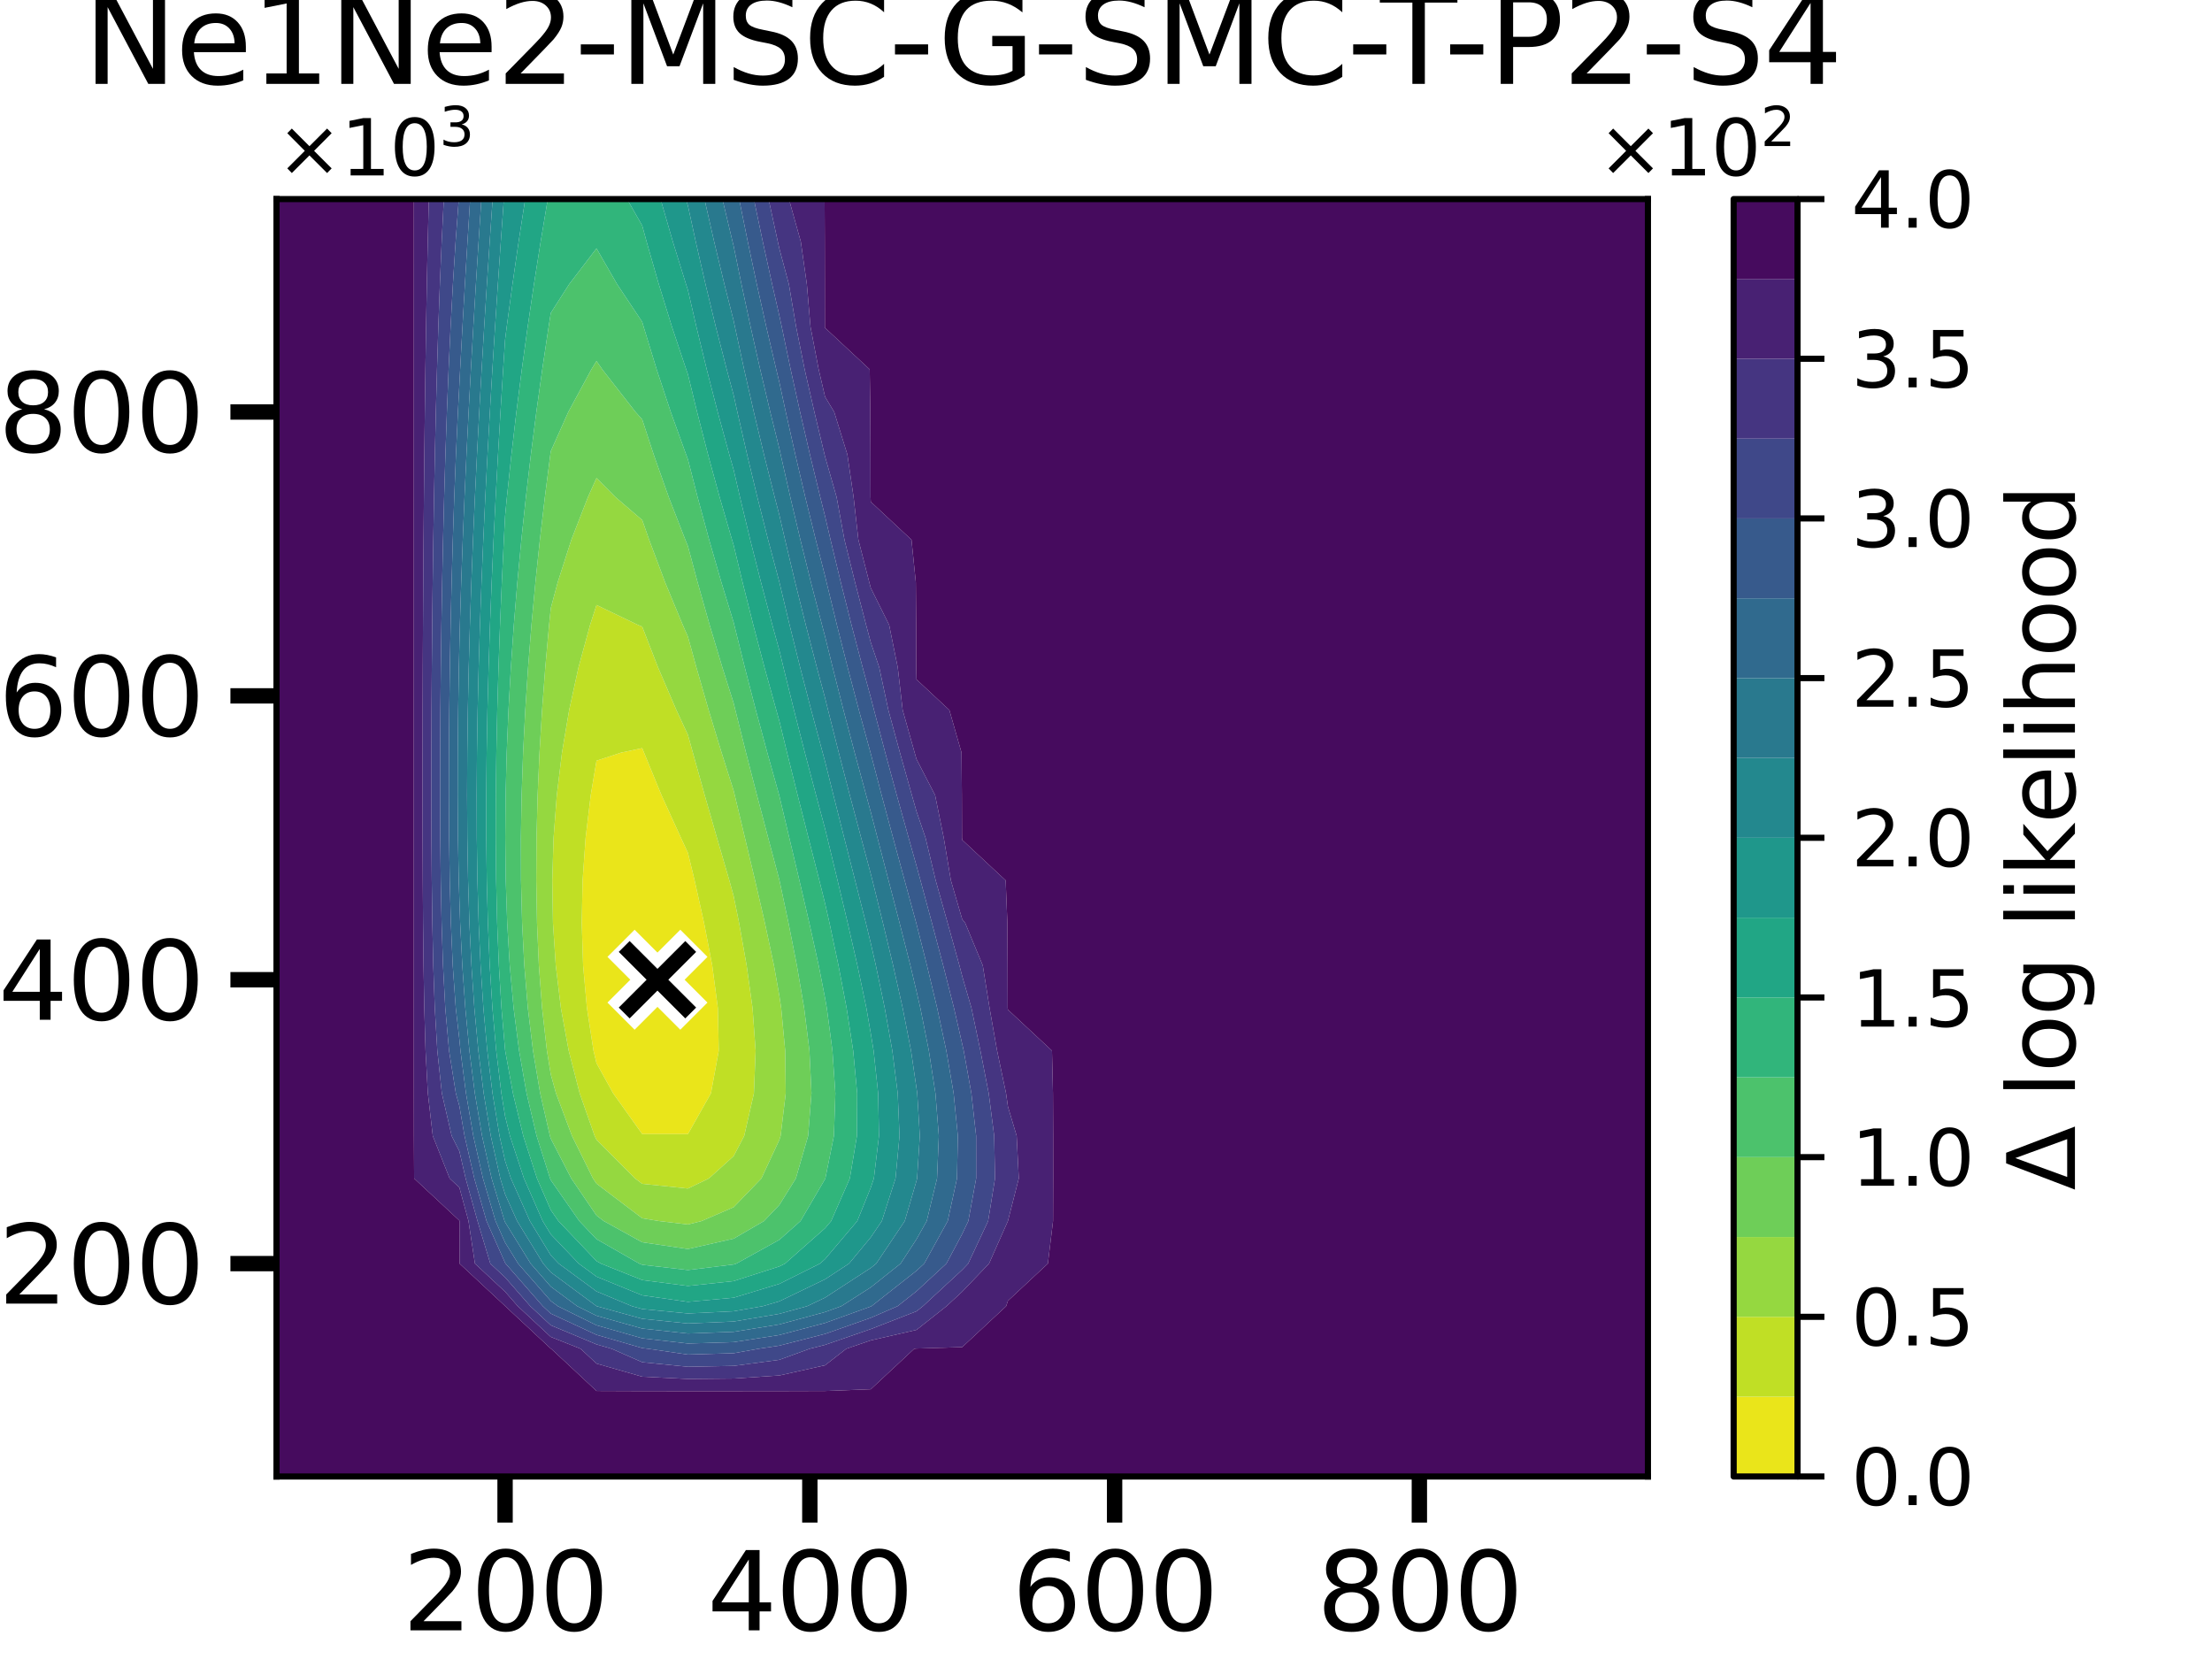 <?xml version="1.0" encoding="utf-8" standalone="no"?>
<!DOCTYPE svg PUBLIC "-//W3C//DTD SVG 1.1//EN"
  "http://www.w3.org/Graphics/SVG/1.1/DTD/svg11.dtd">
<svg xmlns:xlink="http://www.w3.org/1999/xlink" width="288pt" height="216pt" viewBox="0 0 288 216" xmlns="http://www.w3.org/2000/svg" version="1.1">
 <defs>
  <style type="text/css">*{stroke-linejoin: round; stroke-linecap: butt}</style>
 </defs>
 <g id="figure_1">
  <g id="patch_1">
   <path d="M 0 216 
L 288 216 
L 288 0 
L 0 0 
z
" style="fill: #ffffff"/>
  </g>
  <g id="axes_1">
   <g id="patch_2">
    <path d="M 36 192.24 
L 214.56 192.24 
L 214.56 25.92 
L 36 25.92 
z
" style="fill: #ffffff"/>
   </g>
   <g id="QuadContourSet_1">
    <path d="M 77.274 136.8 
L 76.417 131.256 
L 75.921 125.712 
L 75.743 120.168 
L 75.856 114.624 
L 76.247 109.08 
L 76.911 103.536 
L 77.664 99.044 
L 80.865 97.992 
L 83.616 97.407 
L 83.853 97.992 
L 86.13 103.536 
L 88.658 109.08 
L 89.568 111.041 
L 90.436 114.624 
L 91.67 120.168 
L 92.734 125.712 
L 93.465 131.256 
L 93.582 136.8 
L 92.564 142.344 
L 89.568 147.656 
L 83.616 147.655 
L 79.83 142.344 
L 77.664 138.432 
z
" clip-path="url(#p7d02f04e4a)" style="fill: #eae51a"/>
    <path d="M 77.417 147.888 
L 75.473 142.344 
L 74.044 136.8 
L 73.028 131.256 
L 72.36 125.712 
L 71.995 120.168 
L 71.905 114.624 
L 72.074 109.08 
L 72.494 103.536 
L 73.168 97.992 
L 74.103 92.448 
L 75.316 86.904 
L 76.83 81.36 
L 77.664 78.768 
L 83.056 81.36 
L 83.616 81.588 
L 85.68 86.904 
L 88.067 92.448 
L 89.568 95.679 
L 90.208 97.992 
L 91.755 103.536 
L 93.346 109.08 
L 94.96 114.624 
L 95.52 116.67 
L 96.231 120.168 
L 97.214 125.712 
L 97.982 131.256 
L 98.381 136.8 
L 98.16 142.344 
L 96.896 147.888 
L 95.52 150.528 
L 92.298 153.432 
L 89.568 154.748 
L 83.616 154.132 
L 82.682 153.432 
L 77.664 148.391 
z
M 77.664 138.432 
L 79.83 142.344 
L 83.616 147.655 
L 89.568 147.656 
L 92.564 142.344 
L 93.582 136.8 
L 93.465 131.256 
L 92.734 125.712 
L 91.67 120.168 
L 90.436 114.624 
L 89.568 111.041 
L 88.658 109.08 
L 86.13 103.536 
L 83.853 97.992 
L 83.616 97.407 
L 80.865 97.992 
L 77.664 99.044 
L 76.911 103.536 
L 76.247 109.08 
L 75.856 114.624 
L 75.743 120.168 
L 75.921 125.712 
L 76.417 131.256 
L 77.274 136.8 
z
" clip-path="url(#p7d02f04e4a)" style="fill: #c0df25"/>
    <path d="M 71.208 136.8 
L 70.579 131.256 
L 70.161 125.712 
L 69.918 120.168 
L 69.822 114.624 
L 69.854 109.08 
L 69.997 103.536 
L 70.241 97.992 
L 70.576 92.448 
L 70.994 86.904 
L 71.491 81.36 
L 71.712 79.18 
L 72.613 75.816 
L 74.39 70.272 
L 76.547 64.728 
L 77.664 62.24 
L 80.14 64.728 
L 83.616 67.709 
L 84.518 70.272 
L 86.597 75.816 
L 88.895 81.36 
L 89.568 82.898 
L 90.674 86.904 
L 92.269 92.448 
L 93.951 97.992 
L 95.52 102.943 
L 95.665 103.536 
L 96.989 109.08 
L 98.308 114.624 
L 99.588 120.168 
L 100.773 125.712 
L 101.472 129.65 
L 101.711 131.256 
L 102.232 136.8 
L 102.301 142.344 
L 101.637 147.888 
L 101.472 148.411 
L 99.136 153.432 
L 95.52 157.177 
L 91.349 158.976 
L 89.568 159.425 
L 85.771 158.976 
L 83.616 158.618 
L 77.664 154.106 
L 77.205 153.432 
L 74.468 147.888 
L 72.389 142.344 
L 71.712 139.898 
z
M 77.664 148.391 
L 82.682 153.432 
L 83.616 154.132 
L 89.568 154.748 
L 92.298 153.432 
L 95.52 150.528 
L 96.896 147.888 
L 98.16 142.344 
L 98.381 136.8 
L 97.982 131.256 
L 97.214 125.712 
L 96.231 120.168 
L 95.52 116.67 
L 94.96 114.624 
L 93.346 109.08 
L 91.755 103.536 
L 90.208 97.992 
L 89.568 95.679 
L 88.067 92.448 
L 85.68 86.904 
L 83.616 81.588 
L 83.056 81.36 
L 77.664 78.768 
L 76.83 81.36 
L 75.316 86.904 
L 74.103 92.448 
L 73.168 97.992 
L 72.494 103.536 
L 72.074 109.08 
L 71.905 114.624 
L 71.995 120.168 
L 72.36 125.712 
L 73.028 131.256 
L 74.044 136.8 
L 75.473 142.344 
L 77.417 147.888 
z
" clip-path="url(#p7d02f04e4a)" style="fill: #95d840"/>
    <path d="M 71.598 147.888 
L 70.329 142.344 
L 69.396 136.8 
L 68.725 131.256 
L 68.265 125.712 
L 67.977 120.168 
L 67.835 114.624 
L 67.819 109.08 
L 67.913 103.536 
L 68.106 97.992 
L 68.389 92.448 
L 68.754 86.904 
L 69.195 81.36 
L 69.709 75.816 
L 70.291 70.272 
L 70.939 64.728 
L 71.651 59.184 
L 71.712 58.74 
L 73.992 53.64 
L 76.995 48.096 
L 77.664 47.004 
L 78.415 48.096 
L 82.747 53.64 
L 83.616 54.617 
L 85.111 59.184 
L 87.073 64.728 
L 89.227 70.272 
L 89.568 71.111 
L 90.828 75.816 
L 92.393 81.36 
L 94.054 86.904 
L 95.52 91.547 
L 95.744 92.448 
L 97.129 97.992 
L 98.557 103.536 
L 100.016 109.08 
L 101.472 114.563 
L 101.486 114.624 
L 102.661 120.168 
L 103.755 125.712 
L 104.7 131.256 
L 105.39 136.8 
L 105.654 142.344 
L 105.217 147.888 
L 103.619 153.432 
L 101.472 156.884 
L 99.477 158.976 
L 95.52 161.274 
L 89.568 162.621 
L 83.616 161.743 
L 78.607 158.976 
L 77.664 158.257 
L 74.379 153.432 
L 71.712 148.25 
z
M 71.712 139.898 
L 72.389 142.344 
L 74.468 147.888 
L 77.205 153.432 
L 77.664 154.106 
L 83.616 158.618 
L 85.771 158.976 
L 89.568 159.425 
L 91.349 158.976 
L 95.52 157.177 
L 99.136 153.432 
L 101.472 148.411 
L 101.637 147.888 
L 102.301 142.344 
L 102.232 136.8 
L 101.711 131.256 
L 101.472 129.65 
L 100.773 125.712 
L 99.588 120.168 
L 98.308 114.624 
L 96.989 109.08 
L 95.665 103.536 
L 95.52 102.943 
L 93.951 97.992 
L 92.269 92.448 
L 90.674 86.904 
L 89.568 82.898 
L 88.895 81.36 
L 86.597 75.816 
L 84.518 70.272 
L 83.616 67.709 
L 80.14 64.728 
L 77.664 62.24 
L 76.547 64.728 
L 74.39 70.272 
L 72.613 75.816 
L 71.712 79.18 
L 71.491 81.36 
L 70.994 86.904 
L 70.576 92.448 
L 70.241 97.992 
L 69.997 103.536 
L 69.854 109.08 
L 69.822 114.624 
L 69.918 120.168 
L 70.161 125.712 
L 70.579 131.256 
L 71.208 136.8 
z
" clip-path="url(#p7d02f04e4a)" style="fill: #6ece58"/>
    <path d="M 71.616 153.432 
L 69.864 147.888 
L 68.557 142.344 
L 67.585 136.8 
L 66.872 131.256 
L 66.368 125.712 
L 66.036 120.168 
L 65.848 114.624 
L 65.784 109.08 
L 65.829 103.536 
L 65.971 97.992 
L 66.202 92.448 
L 66.513 86.904 
L 66.899 81.36 
L 67.356 75.816 
L 67.88 70.272 
L 68.469 64.728 
L 69.119 59.184 
L 69.83 53.64 
L 70.6 48.096 
L 71.428 42.552 
L 71.712 40.744 
L 74.101 37.008 
L 77.664 32.343 
L 80.35 37.008 
L 83.616 41.913 
L 83.803 42.552 
L 85.498 48.096 
L 87.333 53.64 
L 89.333 59.184 
L 89.568 59.809 
L 90.828 64.728 
L 92.329 70.272 
L 93.924 75.816 
L 95.52 81.038 
L 95.599 81.36 
L 96.973 86.904 
L 98.407 92.448 
L 99.901 97.992 
L 101.449 103.536 
L 101.472 103.62 
L 102.766 109.08 
L 104.081 114.624 
L 105.372 120.168 
L 106.596 125.712 
L 107.424 129.962 
L 107.652 131.256 
L 108.384 136.8 
L 108.764 142.344 
L 108.575 147.888 
L 107.459 153.432 
L 107.424 153.51 
L 104.229 158.976 
L 101.472 161.422 
L 95.869 164.52 
L 95.52 164.633 
L 89.568 165.361 
L 83.616 164.672 
L 83.234 164.52 
L 77.664 161.334 
L 75.421 158.976 
L 71.712 153.652 
z
M 71.712 148.25 
L 74.379 153.432 
L 77.664 158.257 
L 78.607 158.976 
L 83.616 161.743 
L 89.568 162.621 
L 95.52 161.274 
L 99.477 158.976 
L 101.472 156.884 
L 103.619 153.432 
L 105.217 147.888 
L 105.654 142.344 
L 105.39 136.8 
L 104.7 131.256 
L 103.755 125.712 
L 102.661 120.168 
L 101.486 114.624 
L 101.472 114.563 
L 100.016 109.08 
L 98.557 103.536 
L 97.129 97.992 
L 95.744 92.448 
L 95.52 91.547 
L 94.054 86.904 
L 92.393 81.36 
L 90.828 75.816 
L 89.568 71.111 
L 89.227 70.272 
L 87.073 64.728 
L 85.111 59.184 
L 83.616 54.617 
L 82.747 53.64 
L 78.415 48.096 
L 77.664 47.004 
L 76.995 48.096 
L 73.992 53.64 
L 71.712 58.74 
L 71.651 59.184 
L 70.939 64.728 
L 70.291 70.272 
L 69.709 75.816 
L 69.195 81.36 
L 68.754 86.904 
L 68.389 92.448 
L 68.106 97.992 
L 67.913 103.536 
L 67.819 109.08 
L 67.835 114.624 
L 67.977 120.168 
L 68.265 125.712 
L 68.725 131.256 
L 69.396 136.8 
L 70.329 142.344 
L 71.598 147.888 
z
" clip-path="url(#p7d02f04e4a)" style="fill: #4cc26c"/>
    <path d="M 65.29 131.256 
L 64.952 125.712 
L 64.727 120.168 
L 64.596 114.624 
L 64.542 109.08 
L 64.554 103.536 
L 64.623 97.992 
L 64.741 92.448 
L 64.902 86.904 
L 65.102 81.36 
L 65.335 75.816 
L 65.599 70.272 
L 65.76 67.192 
L 65.998 64.728 
L 66.587 59.184 
L 67.234 53.64 
L 67.939 48.096 
L 68.7 42.552 
L 69.518 37.008 
L 70.391 31.464 
L 71.319 25.92 
L 71.712 25.92 
L 77.664 25.92 
L 81.642 25.92 
L 83.616 29.372 
L 84.187 31.464 
L 85.777 37.008 
L 87.49 42.552 
L 89.342 48.096 
L 89.568 48.742 
L 90.76 53.64 
L 92.185 59.184 
L 93.697 64.728 
L 95.306 70.272 
L 95.52 70.988 
L 96.683 75.816 
L 98.077 81.36 
L 99.539 86.904 
L 101.071 92.448 
L 101.472 93.879 
L 102.475 97.992 
L 103.853 103.536 
L 105.259 109.08 
L 106.677 114.624 
L 107.424 117.63 
L 108 120.168 
L 109.172 125.712 
L 110.228 131.256 
L 111.084 136.8 
L 111.604 142.344 
L 111.574 147.888 
L 110.644 153.432 
L 108.216 158.976 
L 107.424 159.912 
L 102.207 164.52 
L 101.472 164.887 
L 95.52 166.797 
L 89.568 167.431 
L 83.616 166.662 
L 78.247 164.52 
L 77.664 164.187 
L 72.707 158.976 
L 71.712 157.547 
L 69.918 153.432 
L 68.129 147.888 
L 66.785 142.344 
L 65.773 136.8 
L 65.76 136.704 
z
M 71.712 153.652 
L 75.421 158.976 
L 77.664 161.334 
L 83.234 164.52 
L 83.616 164.672 
L 89.568 165.361 
L 95.52 164.633 
L 95.869 164.52 
L 101.472 161.422 
L 104.229 158.976 
L 107.424 153.51 
L 107.459 153.432 
L 108.575 147.888 
L 108.764 142.344 
L 108.384 136.8 
L 107.652 131.256 
L 107.424 129.962 
L 106.596 125.712 
L 105.372 120.168 
L 104.081 114.624 
L 102.766 109.08 
L 101.472 103.62 
L 101.449 103.536 
L 99.901 97.992 
L 98.407 92.448 
L 96.973 86.904 
L 95.599 81.36 
L 95.52 81.038 
L 93.924 75.816 
L 92.329 70.272 
L 90.828 64.728 
L 89.568 59.809 
L 89.333 59.184 
L 87.333 53.64 
L 85.498 48.096 
L 83.803 42.552 
L 83.616 41.913 
L 80.35 37.008 
L 77.664 32.343 
L 74.101 37.008 
L 71.712 40.744 
L 71.428 42.552 
L 70.6 48.096 
L 69.83 53.64 
L 69.119 59.184 
L 68.469 64.728 
L 67.88 70.272 
L 67.356 75.816 
L 66.899 81.36 
L 66.513 86.904 
L 66.202 92.448 
L 65.971 97.992 
L 65.829 103.536 
L 65.784 109.08 
L 65.848 114.624 
L 66.036 120.168 
L 66.368 125.712 
L 66.872 131.256 
L 67.585 136.8 
L 68.557 142.344 
L 69.864 147.888 
L 71.616 153.432 
z
" clip-path="url(#p7d02f04e4a)" style="fill: #31b57b"/>
    <path d="M 65.275 142.344 
L 64.605 136.8 
L 64.113 131.256 
L 63.761 125.712 
L 63.523 120.168 
L 63.377 114.624 
L 63.309 109.08 
L 63.307 103.536 
L 63.361 97.992 
L 63.464 92.448 
L 63.611 86.904 
L 63.795 81.36 
L 64.013 75.816 
L 64.261 70.272 
L 64.537 64.728 
L 64.838 59.184 
L 65.162 53.64 
L 65.507 48.096 
L 65.76 44.223 
L 65.973 42.552 
L 66.722 37.008 
L 67.524 31.464 
L 68.38 25.92 
L 71.319 25.92 
L 70.391 31.464 
L 69.518 37.008 
L 68.7 42.552 
L 67.939 48.096 
L 67.234 53.64 
L 66.587 59.184 
L 65.998 64.728 
L 65.76 67.192 
L 65.599 70.272 
L 65.335 75.816 
L 65.102 81.36 
L 64.902 86.904 
L 64.741 92.448 
L 64.623 97.992 
L 64.554 103.536 
L 64.542 109.08 
L 64.596 114.624 
L 64.727 120.168 
L 64.952 125.712 
L 65.29 131.256 
L 65.76 136.704 
L 65.773 136.8 
L 66.785 142.344 
L 68.129 147.888 
L 69.918 153.432 
L 71.712 157.547 
L 72.707 158.976 
L 77.664 164.187 
L 78.247 164.52 
L 83.616 166.662 
L 89.568 167.431 
L 95.52 166.797 
L 101.472 164.887 
L 102.207 164.52 
L 107.424 159.912 
L 108.216 158.976 
L 110.644 153.432 
L 111.574 147.888 
L 111.604 142.344 
L 111.084 136.8 
L 110.228 131.256 
L 109.172 125.712 
L 108 120.168 
L 107.424 117.63 
L 106.677 114.624 
L 105.259 109.08 
L 103.853 103.536 
L 102.475 97.992 
L 101.472 93.879 
L 101.071 92.448 
L 99.539 86.904 
L 98.077 81.36 
L 96.683 75.816 
L 95.52 70.988 
L 95.306 70.272 
L 93.697 64.728 
L 92.185 59.184 
L 90.76 53.64 
L 89.568 48.742 
L 89.342 48.096 
L 87.49 42.552 
L 85.777 37.008 
L 84.187 31.464 
L 83.616 29.372 
L 81.642 25.92 
L 83.616 25.92 
L 86.006 25.92 
L 87.604 31.464 
L 89.322 37.008 
L 89.568 37.768 
L 90.671 42.552 
L 92.017 48.096 
L 93.443 53.64 
L 94.956 59.184 
L 95.52 61.168 
L 96.344 64.728 
L 97.679 70.272 
L 99.082 75.816 
L 100.556 81.36 
L 101.472 84.684 
L 102.008 86.904 
L 103.375 92.448 
L 104.792 97.992 
L 106.253 103.536 
L 107.424 107.905 
L 107.713 109.08 
L 109.048 114.624 
L 110.368 120.168 
L 111.638 125.712 
L 112.804 131.256 
L 113.376 134.558 
L 113.743 136.8 
L 114.334 142.344 
L 114.444 147.888 
L 113.776 153.432 
L 113.376 154.624 
L 111.615 158.976 
L 107.424 163.93 
L 106.757 164.52 
L 101.472 167.158 
L 95.52 168.962 
L 89.568 169.502 
L 83.616 168.651 
L 77.664 166.217 
L 75.358 164.52 
L 71.712 160.705 
L 70.658 158.976 
L 68.22 153.432 
L 66.395 147.888 
L 65.76 145.311 
z
" clip-path="url(#p7d02f04e4a)" style="fill: #21a685"/>
    <path d="M 65.038 147.888 
L 64.124 142.344 
L 63.441 136.8 
L 62.936 131.256 
L 62.571 125.712 
L 62.319 120.168 
L 62.159 114.624 
L 62.077 109.08 
L 62.06 103.536 
L 62.099 97.992 
L 62.188 92.448 
L 62.319 86.904 
L 62.488 81.36 
L 62.691 75.816 
L 62.924 70.272 
L 63.184 64.728 
L 63.47 59.184 
L 63.778 53.64 
L 64.107 48.096 
L 64.455 42.552 
L 64.821 37.008 
L 65.204 31.464 
L 65.601 25.92 
L 65.76 25.92 
L 68.38 25.92 
L 67.524 31.464 
L 66.722 37.008 
L 65.973 42.552 
L 65.76 44.223 
L 65.507 48.096 
L 65.162 53.64 
L 64.838 59.184 
L 64.537 64.728 
L 64.261 70.272 
L 64.013 75.816 
L 63.795 81.36 
L 63.611 86.904 
L 63.464 92.448 
L 63.361 97.992 
L 63.307 103.536 
L 63.309 109.08 
L 63.377 114.624 
L 63.523 120.168 
L 63.761 125.712 
L 64.113 131.256 
L 64.605 136.8 
L 65.275 142.344 
L 65.76 145.311 
L 66.395 147.888 
L 68.22 153.432 
L 70.658 158.976 
L 71.712 160.705 
L 75.358 164.52 
L 77.664 166.217 
L 83.616 168.651 
L 89.568 169.502 
L 95.52 168.962 
L 101.472 167.158 
L 106.757 164.52 
L 107.424 163.93 
L 111.615 158.976 
L 113.376 154.624 
L 113.776 153.432 
L 114.444 147.888 
L 114.334 142.344 
L 113.743 136.8 
L 113.376 134.558 
L 112.804 131.256 
L 111.638 125.712 
L 110.368 120.168 
L 109.048 114.624 
L 107.713 109.08 
L 107.424 107.905 
L 106.253 103.536 
L 104.792 97.992 
L 103.375 92.448 
L 102.008 86.904 
L 101.472 84.684 
L 100.556 81.36 
L 99.082 75.816 
L 97.679 70.272 
L 96.344 64.728 
L 95.52 61.168 
L 94.956 59.184 
L 93.443 53.64 
L 92.017 48.096 
L 90.671 42.552 
L 89.568 37.768 
L 89.322 37.008 
L 87.604 31.464 
L 86.006 25.92 
L 89.306 25.92 
L 89.568 26.793 
L 90.586 31.464 
L 91.856 37.008 
L 93.198 42.552 
L 94.619 48.096 
L 95.52 51.453 
L 96.004 53.64 
L 97.272 59.184 
L 98.604 64.728 
L 100.005 70.272 
L 101.472 75.785 
L 101.479 75.816 
L 102.802 81.36 
L 104.181 86.904 
L 105.617 92.448 
L 107.108 97.992 
L 107.424 99.157 
L 108.515 103.536 
L 109.915 109.08 
L 111.329 114.624 
L 112.737 120.168 
L 113.376 122.816 
L 114.039 125.712 
L 115.193 131.256 
L 116.179 136.8 
L 116.881 142.344 
L 117.118 147.888 
L 116.594 153.432 
L 114.813 158.976 
L 113.376 161.097 
L 110.539 164.52 
L 107.424 166.56 
L 101.472 169.429 
L 99.312 170.064 
L 95.52 170.722 
L 89.568 171.014 
L 83.616 170.432 
L 82.281 170.064 
L 77.664 168.138 
L 72.748 164.52 
L 71.712 163.436 
L 68.994 158.976 
L 66.521 153.432 
L 65.76 151.135 
z
" clip-path="url(#p7d02f04e4a)" style="fill: #1f978b"/>
    <path d="M 65.138 153.432 
L 63.899 147.888 
L 62.973 142.344 
L 62.277 136.8 
L 61.759 131.256 
L 61.381 125.712 
L 61.115 120.168 
L 60.941 114.624 
L 60.844 109.08 
L 60.813 103.536 
L 60.838 97.992 
L 60.911 92.448 
L 61.027 86.904 
L 61.181 81.36 
L 61.369 75.816 
L 61.586 70.272 
L 61.831 64.728 
L 62.101 59.184 
L 62.394 53.64 
L 62.708 48.096 
L 63.04 42.552 
L 63.39 37.008 
L 63.757 31.464 
L 64.139 25.92 
L 65.601 25.92 
L 65.204 31.464 
L 64.821 37.008 
L 64.455 42.552 
L 64.107 48.096 
L 63.778 53.64 
L 63.47 59.184 
L 63.184 64.728 
L 62.924 70.272 
L 62.691 75.816 
L 62.488 81.36 
L 62.319 86.904 
L 62.188 92.448 
L 62.099 97.992 
L 62.06 103.536 
L 62.077 109.08 
L 62.159 114.624 
L 62.319 120.168 
L 62.571 125.712 
L 62.936 131.256 
L 63.441 136.8 
L 64.124 142.344 
L 65.038 147.888 
L 65.76 151.135 
L 66.521 153.432 
L 68.994 158.976 
L 71.712 163.436 
L 72.748 164.52 
L 77.664 168.138 
L 82.281 170.064 
L 83.616 170.432 
L 89.568 171.014 
L 95.52 170.722 
L 99.312 170.064 
L 101.472 169.429 
L 107.424 166.56 
L 110.539 164.52 
L 113.376 161.097 
L 114.813 158.976 
L 116.594 153.432 
L 117.118 147.888 
L 116.881 142.344 
L 116.179 136.8 
L 115.193 131.256 
L 114.039 125.712 
L 113.376 122.816 
L 112.737 120.168 
L 111.329 114.624 
L 109.915 109.08 
L 108.515 103.536 
L 107.424 99.157 
L 107.108 97.992 
L 105.617 92.448 
L 104.181 86.904 
L 102.802 81.36 
L 101.479 75.816 
L 101.472 75.785 
L 100.005 70.272 
L 98.604 64.728 
L 97.272 59.184 
L 96.004 53.64 
L 95.52 51.453 
L 94.619 48.096 
L 93.198 42.552 
L 91.856 37.008 
L 90.586 31.464 
L 89.568 26.793 
L 89.306 25.92 
L 89.568 25.92 
L 91.72 25.92 
L 92.982 31.464 
L 94.315 37.008 
L 95.52 41.763 
L 95.686 42.552 
L 96.886 48.096 
L 98.146 53.64 
L 99.47 59.184 
L 100.864 64.728 
L 101.472 67.065 
L 102.211 70.272 
L 103.531 75.816 
L 104.912 81.36 
L 106.353 86.904 
L 107.424 90.884 
L 107.812 92.448 
L 109.208 97.992 
L 110.645 103.536 
L 112.117 109.08 
L 113.376 113.781 
L 113.591 114.624 
L 114.958 120.168 
L 116.287 125.712 
L 117.53 131.256 
L 118.615 136.8 
L 119.328 141.683 
L 119.422 142.344 
L 119.758 147.888 
L 119.405 153.432 
L 119.328 153.736 
L 117.796 158.976 
L 114.083 164.52 
L 113.376 165.082 
L 107.424 168.951 
L 105.088 170.064 
L 101.472 171.059 
L 95.52 172.062 
L 89.568 172.317 
L 83.616 171.704 
L 77.675 170.064 
L 77.664 170.059 
L 71.712 165.646 
L 70.727 164.52 
L 67.329 158.976 
L 65.76 155.479 
z
" clip-path="url(#p7d02f04e4a)" style="fill: #23888e"/>
    <path d="M 59.726 114.624 
L 59.625 109.08 
L 59.586 103.536 
L 59.597 97.992 
L 59.651 92.448 
L 59.742 86.904 
L 59.808 83.983 
L 59.874 81.36 
L 60.046 75.816 
L 60.249 70.272 
L 60.479 64.728 
L 60.733 59.184 
L 61.01 53.64 
L 61.308 48.096 
L 61.625 42.552 
L 61.959 37.008 
L 62.31 31.464 
L 62.676 25.92 
L 64.139 25.92 
L 63.757 31.464 
L 63.39 37.008 
L 63.04 42.552 
L 62.708 48.096 
L 62.394 53.64 
L 62.101 59.184 
L 61.831 64.728 
L 61.586 70.272 
L 61.369 75.816 
L 61.181 81.36 
L 61.027 86.904 
L 60.911 92.448 
L 60.838 97.992 
L 60.813 103.536 
L 60.844 109.08 
L 60.941 114.624 
L 61.115 120.168 
L 61.381 125.712 
L 61.759 131.256 
L 62.277 136.8 
L 62.973 142.344 
L 63.899 147.888 
L 65.138 153.432 
L 65.76 155.479 
L 67.329 158.976 
L 70.727 164.52 
L 71.712 165.646 
L 77.664 170.059 
L 77.675 170.064 
L 83.616 171.704 
L 89.568 172.317 
L 95.52 172.062 
L 101.472 171.059 
L 105.088 170.064 
L 107.424 168.951 
L 113.376 165.082 
L 114.083 164.52 
L 117.796 158.976 
L 119.328 153.736 
L 119.405 153.432 
L 119.758 147.888 
L 119.422 142.344 
L 119.328 141.683 
L 118.615 136.8 
L 117.53 131.256 
L 116.287 125.712 
L 114.958 120.168 
L 113.591 114.624 
L 113.376 113.781 
L 112.117 109.08 
L 110.645 103.536 
L 109.208 97.992 
L 107.812 92.448 
L 107.424 90.884 
L 106.353 86.904 
L 104.912 81.36 
L 103.531 75.816 
L 102.211 70.272 
L 101.472 67.065 
L 100.864 64.728 
L 99.47 59.184 
L 98.146 53.64 
L 96.886 48.096 
L 95.686 42.552 
L 95.52 41.763 
L 94.315 37.008 
L 92.982 31.464 
L 91.72 25.92 
L 94.057 25.92 
L 95.378 31.464 
L 95.52 32.042 
L 96.539 37.008 
L 97.728 42.552 
L 98.976 48.096 
L 100.288 53.64 
L 101.472 58.411 
L 101.643 59.184 
L 102.897 64.728 
L 104.21 70.272 
L 105.583 75.816 
L 107.021 81.36 
L 107.424 82.876 
L 108.414 86.904 
L 109.818 92.448 
L 111.273 97.992 
L 112.776 103.536 
L 113.376 105.737 
L 114.245 109.08 
L 115.686 114.624 
L 117.125 120.168 
L 118.534 125.712 
L 119.328 129.069 
L 119.832 131.256 
L 120.936 136.8 
L 121.791 142.344 
L 122.234 147.888 
L 122.002 153.432 
L 120.657 158.976 
L 119.328 161.342 
L 117.255 164.52 
L 113.376 167.607 
L 109.534 170.064 
L 107.424 170.825 
L 101.472 172.439 
L 95.52 173.402 
L 89.568 173.621 
L 83.616 172.975 
L 77.664 171.305 
L 75.153 170.064 
L 71.712 167.513 
L 69.094 164.52 
L 65.76 159.127 
L 65.693 158.976 
L 64.01 153.432 
L 62.761 147.888 
L 61.822 142.344 
L 61.114 136.8 
L 60.583 131.256 
L 60.191 125.712 
L 59.911 120.168 
L 59.808 117.117 
z
" clip-path="url(#p7d02f04e4a)" style="fill: #29798e"/>
    <path d="M 59.341 131.256 
L 58.947 125.712 
L 58.703 120.168 
L 58.555 114.624 
L 58.474 109.08 
L 58.443 103.536 
L 58.452 97.992 
L 58.495 92.448 
L 58.568 86.904 
L 58.669 81.36 
L 58.798 75.816 
L 58.956 70.272 
L 59.143 64.728 
L 59.363 59.184 
L 59.619 53.64 
L 59.808 50.053 
L 59.908 48.096 
L 60.21 42.552 
L 60.529 37.008 
L 60.864 31.464 
L 61.214 25.92 
L 62.676 25.92 
L 62.31 31.464 
L 61.959 37.008 
L 61.625 42.552 
L 61.308 48.096 
L 61.01 53.64 
L 60.733 59.184 
L 60.479 64.728 
L 60.249 70.272 
L 60.046 75.816 
L 59.874 81.36 
L 59.808 83.983 
L 59.742 86.904 
L 59.651 92.448 
L 59.597 97.992 
L 59.586 103.536 
L 59.625 109.08 
L 59.726 114.624 
L 59.808 117.117 
L 59.911 120.168 
L 60.191 125.712 
L 60.583 131.256 
L 61.114 136.8 
L 61.822 142.344 
L 62.761 147.888 
L 64.01 153.432 
L 65.693 158.976 
L 65.76 159.127 
L 69.094 164.52 
L 71.712 167.513 
L 75.153 170.064 
L 77.664 171.305 
L 83.616 172.975 
L 89.568 173.621 
L 95.52 173.402 
L 101.472 172.439 
L 107.424 170.825 
L 109.534 170.064 
L 113.376 167.607 
L 117.255 164.52 
L 119.328 161.342 
L 120.657 158.976 
L 122.002 153.432 
L 122.234 147.888 
L 121.791 142.344 
L 120.936 136.8 
L 119.832 131.256 
L 119.328 129.069 
L 118.534 125.712 
L 117.125 120.168 
L 115.686 114.624 
L 114.245 109.08 
L 113.376 105.737 
L 112.776 103.536 
L 111.273 97.992 
L 109.818 92.448 
L 108.414 86.904 
L 107.424 82.876 
L 107.021 81.36 
L 105.583 75.816 
L 104.21 70.272 
L 102.897 64.728 
L 101.643 59.184 
L 101.472 58.411 
L 100.288 53.64 
L 98.976 48.096 
L 97.728 42.552 
L 96.539 37.008 
L 95.52 32.042 
L 95.378 31.464 
L 94.057 25.92 
L 95.52 25.92 
L 96.237 25.92 
L 97.359 31.464 
L 98.536 37.008 
L 99.77 42.552 
L 101.067 48.096 
L 101.472 49.772 
L 102.306 53.64 
L 103.548 59.184 
L 104.847 64.728 
L 106.209 70.272 
L 107.424 75.012 
L 107.615 75.816 
L 108.962 81.36 
L 110.365 86.904 
L 111.824 92.448 
L 113.339 97.992 
L 113.376 98.129 
L 114.79 103.536 
L 116.274 109.08 
L 117.78 114.624 
L 119.292 120.168 
L 119.328 120.306 
L 120.694 125.712 
L 122.021 131.256 
L 123.21 136.8 
L 124.161 142.344 
L 124.71 147.888 
L 124.599 153.432 
L 123.391 158.976 
L 120.33 164.52 
L 119.328 165.447 
L 113.466 170.064 
L 113.376 170.103 
L 107.424 172.249 
L 101.472 173.819 
L 95.52 174.742 
L 89.568 174.924 
L 83.616 174.246 
L 77.664 172.548 
L 72.635 170.064 
L 71.712 169.38 
L 67.461 164.52 
L 65.76 161.769 
L 64.519 158.976 
L 62.883 153.432 
L 61.622 147.888 
L 60.671 142.344 
L 59.95 136.8 
L 59.808 135.339 
z
" clip-path="url(#p7d02f04e4a)" style="fill: #306a8e"/>
    <path d="M 59.351 142.344 
L 58.465 136.8 
L 57.974 131.256 
L 57.679 125.712 
L 57.496 120.168 
L 57.384 114.624 
L 57.323 109.08 
L 57.3 103.536 
L 57.307 97.992 
L 57.339 92.448 
L 57.394 86.904 
L 57.47 81.36 
L 57.567 75.816 
L 57.685 70.272 
L 57.826 64.728 
L 57.991 59.184 
L 58.183 53.64 
L 58.406 48.096 
L 58.665 42.552 
L 58.966 37.008 
L 59.318 31.464 
L 59.733 25.92 
L 59.808 25.92 
L 61.214 25.92 
L 60.864 31.464 
L 60.529 37.008 
L 60.21 42.552 
L 59.908 48.096 
L 59.808 50.053 
L 59.619 53.64 
L 59.363 59.184 
L 59.143 64.728 
L 58.956 70.272 
L 58.798 75.816 
L 58.669 81.36 
L 58.568 86.904 
L 58.495 92.448 
L 58.452 97.992 
L 58.443 103.536 
L 58.474 109.08 
L 58.555 114.624 
L 58.703 120.168 
L 58.947 125.712 
L 59.341 131.256 
L 59.808 135.339 
L 59.95 136.8 
L 60.671 142.344 
L 61.622 147.888 
L 62.883 153.432 
L 64.519 158.976 
L 65.76 161.769 
L 67.461 164.52 
L 71.712 169.38 
L 72.635 170.064 
L 77.664 172.548 
L 83.616 174.246 
L 89.568 174.924 
L 95.52 174.742 
L 101.472 173.819 
L 107.424 172.249 
L 113.376 170.103 
L 113.466 170.064 
L 119.328 165.447 
L 120.33 164.52 
L 123.391 158.976 
L 124.599 153.432 
L 124.71 147.888 
L 124.161 142.344 
L 123.21 136.8 
L 122.021 131.256 
L 120.694 125.712 
L 119.328 120.306 
L 119.292 120.168 
L 117.78 114.624 
L 116.274 109.08 
L 114.79 103.536 
L 113.376 98.129 
L 113.339 97.992 
L 111.824 92.448 
L 110.365 86.904 
L 108.962 81.36 
L 107.615 75.816 
L 107.424 75.012 
L 106.209 70.272 
L 104.847 64.728 
L 103.548 59.184 
L 102.306 53.64 
L 101.472 49.772 
L 101.067 48.096 
L 99.77 42.552 
L 98.536 37.008 
L 97.359 31.464 
L 96.237 25.92 
L 98.153 25.92 
L 99.314 31.464 
L 100.533 37.008 
L 101.472 41.103 
L 101.784 42.552 
L 102.942 48.096 
L 104.169 53.64 
L 105.453 59.184 
L 106.798 64.728 
L 107.424 67.224 
L 108.135 70.272 
L 109.47 75.816 
L 110.864 81.36 
L 112.317 86.904 
L 113.376 90.817 
L 113.798 92.448 
L 115.256 97.992 
L 116.76 103.536 
L 118.303 109.08 
L 119.328 112.734 
L 119.845 114.624 
L 121.337 120.168 
L 122.806 125.712 
L 124.21 131.256 
L 125.28 135.939 
L 125.475 136.8 
L 126.471 142.344 
L 127.091 147.888 
L 127.093 153.432 
L 126.076 158.976 
L 125.28 160.651 
L 123.219 164.52 
L 119.328 168.119 
L 116.859 170.064 
L 113.376 171.574 
L 107.424 173.673 
L 101.472 175.2 
L 98.761 175.608 
L 95.52 176.19 
L 89.568 176.363 
L 84.392 175.608 
L 83.616 175.517 
L 77.664 173.792 
L 71.712 171.027 
L 70.678 170.064 
L 65.827 164.52 
L 65.76 164.411 
L 63.345 158.976 
L 61.755 153.432 
L 60.483 147.888 
L 59.808 143.991 
z
" clip-path="url(#p7d02f04e4a)" style="fill: #375a8c"/>
    <path d="M 58.806 147.888 
L 57.528 142.344 
L 56.936 136.8 
L 56.608 131.256 
L 56.41 125.712 
L 56.288 120.168 
L 56.213 114.624 
L 56.173 109.08 
L 56.157 103.536 
L 56.162 97.992 
L 56.183 92.448 
L 56.22 86.904 
L 56.271 81.36 
L 56.335 75.816 
L 56.415 70.272 
L 56.509 64.728 
L 56.619 59.184 
L 56.747 53.64 
L 56.896 48.096 
L 57.069 42.552 
L 57.27 37.008 
L 57.506 31.464 
L 57.783 25.92 
L 59.733 25.92 
L 59.318 31.464 
L 58.966 37.008 
L 58.665 42.552 
L 58.406 48.096 
L 58.183 53.64 
L 57.991 59.184 
L 57.826 64.728 
L 57.685 70.272 
L 57.567 75.816 
L 57.47 81.36 
L 57.394 86.904 
L 57.339 92.448 
L 57.307 97.992 
L 57.3 103.536 
L 57.323 109.08 
L 57.384 114.624 
L 57.496 120.168 
L 57.679 125.712 
L 57.974 131.256 
L 58.465 136.8 
L 59.351 142.344 
L 59.808 143.991 
L 60.483 147.888 
L 61.755 153.432 
L 63.345 158.976 
L 65.76 164.411 
L 65.827 164.52 
L 70.678 170.064 
L 71.712 171.027 
L 77.664 173.792 
L 83.616 175.517 
L 84.392 175.608 
L 89.568 176.363 
L 95.52 176.19 
L 98.761 175.608 
L 101.472 175.2 
L 107.424 173.673 
L 113.376 171.574 
L 116.859 170.064 
L 119.328 168.119 
L 123.219 164.52 
L 125.28 160.651 
L 126.076 158.976 
L 127.093 153.432 
L 127.091 147.888 
L 126.471 142.344 
L 125.475 136.8 
L 125.28 135.939 
L 124.21 131.256 
L 122.806 125.712 
L 121.337 120.168 
L 119.845 114.624 
L 119.328 112.734 
L 118.303 109.08 
L 116.76 103.536 
L 115.256 97.992 
L 113.798 92.448 
L 113.376 90.817 
L 112.317 86.904 
L 110.864 81.36 
L 109.47 75.816 
L 108.135 70.272 
L 107.424 67.224 
L 106.798 64.728 
L 105.453 59.184 
L 104.169 53.64 
L 102.942 48.096 
L 101.784 42.552 
L 101.472 41.103 
L 100.533 37.008 
L 99.314 31.464 
L 98.153 25.92 
L 100.069 25.92 
L 101.27 31.464 
L 101.472 32.37 
L 102.712 37.008 
L 103.655 42.552 
L 104.766 48.096 
L 106.032 53.64 
L 107.358 59.184 
L 107.424 59.455 
L 108.925 64.728 
L 109.947 70.272 
L 111.326 75.816 
L 112.765 81.36 
L 113.376 83.648 
L 114.477 86.904 
L 115.663 92.448 
L 117.171 97.992 
L 118.729 103.536 
L 119.328 105.646 
L 120.502 109.08 
L 121.825 114.624 
L 123.38 120.168 
L 124.918 125.712 
L 125.28 127.104 
L 126.485 131.256 
L 127.648 136.8 
L 128.728 142.344 
L 129.442 147.888 
L 129.551 153.432 
L 128.653 158.976 
L 126.058 164.52 
L 125.28 165.334 
L 120.164 170.064 
L 119.328 170.725 
L 113.376 173.045 
L 107.424 175.098 
L 105.416 175.608 
L 101.472 177.045 
L 95.52 177.837 
L 89.568 177.953 
L 83.616 177.358 
L 79.636 175.608 
L 77.664 175.036 
L 71.712 172.547 
L 69.046 170.064 
L 65.76 166.308 
L 63.84 164.52 
L 62.171 158.976 
L 60.628 153.432 
L 59.808 149.879 
z
" clip-path="url(#p7d02f04e4a)" style="fill: #3f4889"/>
    <path d="M 58.546 153.432 
L 56.347 147.888 
L 55.704 142.344 
L 55.406 136.8 
L 55.241 131.256 
L 55.142 125.712 
L 55.08 120.168 
L 55.043 114.624 
L 55.022 109.08 
L 55.014 103.536 
L 55.016 97.992 
L 55.027 92.448 
L 55.046 86.904 
L 55.071 81.36 
L 55.104 75.816 
L 55.144 70.272 
L 55.191 64.728 
L 55.247 59.184 
L 55.311 53.64 
L 55.386 48.096 
L 55.473 42.552 
L 55.574 37.008 
L 55.693 31.464 
L 55.832 25.92 
L 57.783 25.92 
L 57.506 31.464 
L 57.27 37.008 
L 57.069 42.552 
L 56.896 48.096 
L 56.747 53.64 
L 56.619 59.184 
L 56.509 64.728 
L 56.415 70.272 
L 56.335 75.816 
L 56.271 81.36 
L 56.22 86.904 
L 56.183 92.448 
L 56.162 97.992 
L 56.157 103.536 
L 56.173 109.08 
L 56.213 114.624 
L 56.288 120.168 
L 56.41 125.712 
L 56.608 131.256 
L 56.936 136.8 
L 57.528 142.344 
L 58.806 147.888 
L 59.808 149.879 
L 60.628 153.432 
L 62.171 158.976 
L 63.84 164.52 
L 65.76 166.308 
L 69.046 170.064 
L 71.712 172.547 
L 77.664 175.036 
L 79.636 175.608 
L 83.616 177.358 
L 89.568 177.953 
L 95.52 177.837 
L 101.472 177.045 
L 105.416 175.608 
L 107.424 175.098 
L 113.376 173.045 
L 119.328 170.725 
L 120.164 170.064 
L 125.28 165.334 
L 126.058 164.52 
L 128.653 158.976 
L 129.551 153.432 
L 129.442 147.888 
L 128.728 142.344 
L 127.648 136.8 
L 126.485 131.256 
L 125.28 127.104 
L 124.918 125.712 
L 123.38 120.168 
L 121.825 114.624 
L 120.502 109.08 
L 119.328 105.646 
L 118.729 103.536 
L 117.171 97.992 
L 115.663 92.448 
L 114.477 86.904 
L 113.376 83.648 
L 112.765 81.36 
L 111.326 75.816 
L 109.947 70.272 
L 108.925 64.728 
L 107.424 59.455 
L 107.358 59.184 
L 106.032 53.64 
L 104.766 48.096 
L 103.655 42.552 
L 102.712 37.008 
L 101.472 32.37 
L 101.27 31.464 
L 100.069 25.92 
L 101.472 25.92 
L 102.716 25.92 
L 104.266 31.464 
L 105.052 37.008 
L 105.527 42.552 
L 106.59 48.096 
L 107.424 51.667 
L 108.612 53.64 
L 110.327 59.184 
L 111.136 64.728 
L 111.76 70.272 
L 113.181 75.816 
L 113.376 76.56 
L 115.763 81.36 
L 116.887 86.904 
L 117.527 92.448 
L 119.085 97.992 
L 119.328 98.846 
L 121.751 103.536 
L 122.875 109.08 
L 123.805 114.624 
L 125.28 119.692 
L 125.664 120.168 
L 127.958 125.712 
L 128.843 131.256 
L 129.821 136.8 
L 130.986 142.344 
L 131.232 144.081 
L 132.368 147.888 
L 132.646 153.432 
L 131.232 158.962 
L 131.23 158.976 
L 128.77 164.52 
L 125.28 168.171 
L 123.233 170.064 
L 119.328 173.15 
L 113.376 174.516 
L 110.184 175.608 
L 107.424 177.757 
L 101.472 179.085 
L 95.52 179.483 
L 89.568 179.542 
L 83.616 179.242 
L 77.664 177.535 
L 75.595 175.608 
L 71.712 174.067 
L 67.414 170.064 
L 65.76 168.174 
L 61.837 164.52 
L 60.997 158.976 
L 59.808 154.608 
z
" clip-path="url(#p7d02f04e4a)" style="fill: #453581"/>
    <path d="M 53.918 153.432 
L 53.889 147.888 
L 53.88 142.344 
L 53.876 136.8 
L 53.874 131.256 
L 53.873 125.712 
L 53.872 120.168 
L 53.872 114.624 
L 53.871 109.08 
L 53.871 103.536 
L 53.871 97.992 
L 53.871 92.448 
L 53.872 86.904 
L 53.872 81.36 
L 53.872 75.816 
L 53.873 70.272 
L 53.874 64.728 
L 53.874 59.184 
L 53.875 53.64 
L 53.876 48.096 
L 53.877 42.552 
L 53.879 37.008 
L 53.88 31.464 
L 53.882 25.92 
L 55.832 25.92 
L 55.693 31.464 
L 55.574 37.008 
L 55.473 42.552 
L 55.386 48.096 
L 55.311 53.64 
L 55.247 59.184 
L 55.191 64.728 
L 55.144 70.272 
L 55.104 75.816 
L 55.071 81.36 
L 55.046 86.904 
L 55.027 92.448 
L 55.016 97.992 
L 55.014 103.536 
L 55.022 109.08 
L 55.043 114.624 
L 55.08 120.168 
L 55.142 125.712 
L 55.241 131.256 
L 55.406 136.8 
L 55.704 142.344 
L 56.347 147.888 
L 58.546 153.432 
L 59.808 154.608 
L 60.997 158.976 
L 61.837 164.52 
L 65.76 168.174 
L 67.414 170.064 
L 71.712 174.067 
L 75.595 175.608 
L 77.664 177.535 
L 83.616 179.242 
L 89.568 179.542 
L 95.52 179.483 
L 101.472 179.085 
L 107.424 177.757 
L 110.184 175.608 
L 113.376 174.516 
L 119.328 173.15 
L 123.233 170.064 
L 125.28 168.171 
L 128.77 164.52 
L 131.23 158.976 
L 131.232 158.962 
L 132.646 153.432 
L 132.368 147.888 
L 131.232 144.081 
L 130.986 142.344 
L 129.821 136.8 
L 128.843 131.256 
L 127.958 125.712 
L 125.664 120.168 
L 125.28 119.692 
L 123.805 114.624 
L 122.875 109.08 
L 121.751 103.536 
L 119.328 98.846 
L 119.085 97.992 
L 117.527 92.448 
L 116.887 86.904 
L 115.763 81.36 
L 113.376 76.56 
L 113.181 75.816 
L 111.76 70.272 
L 111.136 64.728 
L 110.327 59.184 
L 108.612 53.64 
L 107.424 51.667 
L 106.59 48.096 
L 105.527 42.552 
L 105.052 37.008 
L 104.266 31.464 
L 102.716 25.92 
L 107.362 25.92 
L 107.382 31.464 
L 107.393 37.008 
L 107.399 42.552 
L 107.424 42.685 
L 113.233 48.096 
L 113.313 53.64 
L 113.336 59.184 
L 113.346 64.728 
L 113.376 65.337 
L 118.674 70.272 
L 119.24 75.816 
L 119.281 81.36 
L 119.296 86.904 
L 119.328 88.464 
L 123.606 92.448 
L 125.19 97.992 
L 125.233 103.536 
L 125.248 109.08 
L 125.28 109.356 
L 130.936 114.624 
L 131.159 120.168 
L 131.189 125.712 
L 131.201 131.256 
L 131.232 131.459 
L 136.966 136.8 
L 137.096 142.344 
L 137.121 147.888 
L 137.124 153.432 
L 137.105 158.976 
L 136.432 164.52 
L 131.232 169.364 
L 131.002 170.064 
L 125.28 175.394 
L 119.328 175.576 
L 119.035 175.608 
L 113.376 180.879 
L 107.424 181.107 
L 101.472 181.125 
L 95.52 181.13 
L 89.568 181.131 
L 83.616 181.127 
L 77.664 181.104 
L 71.763 175.608 
L 71.712 175.588 
L 65.782 170.064 
L 65.76 170.039 
L 59.835 164.52 
L 59.824 158.976 
L 59.808 158.918 
z
" clip-path="url(#p7d02f04e4a)" style="fill: #482173"/>
    <path d="M 36 186.696 
L 36 181.152 
L 36 175.608 
L 36 170.064 
L 36 164.52 
L 36 158.976 
L 36 153.432 
L 36 147.888 
L 36 142.344 
L 36 136.8 
L 36 131.256 
L 36 125.712 
L 36 120.168 
L 36 114.624 
L 36 109.08 
L 36 103.536 
L 36 97.992 
L 36 92.448 
L 36 86.904 
L 36 81.36 
L 36 75.816 
L 36 70.272 
L 36 64.728 
L 36 59.184 
L 36 53.64 
L 36 48.096 
L 36 42.552 
L 36 37.008 
L 36 31.464 
L 36 25.92 
L 41.952 25.92 
L 47.904 25.92 
L 53.856 25.92 
L 53.882 25.92 
L 53.88 31.464 
L 53.879 37.008 
L 53.877 42.552 
L 53.876 48.096 
L 53.875 53.64 
L 53.874 59.184 
L 53.874 64.728 
L 53.873 70.272 
L 53.872 75.816 
L 53.872 81.36 
L 53.872 86.904 
L 53.871 92.448 
L 53.871 97.992 
L 53.871 103.536 
L 53.871 109.08 
L 53.872 114.624 
L 53.872 120.168 
L 53.873 125.712 
L 53.874 131.256 
L 53.876 136.8 
L 53.88 142.344 
L 53.889 147.888 
L 53.918 153.432 
L 59.808 158.918 
L 59.824 158.976 
L 59.835 164.52 
L 65.76 170.039 
L 65.782 170.064 
L 71.712 175.588 
L 71.763 175.608 
L 77.664 181.104 
L 83.616 181.127 
L 89.568 181.131 
L 95.52 181.13 
L 101.472 181.125 
L 107.424 181.107 
L 113.376 180.879 
L 119.035 175.608 
L 119.328 175.576 
L 125.28 175.394 
L 131.002 170.064 
L 131.232 169.364 
L 136.432 164.52 
L 137.105 158.976 
L 137.124 153.432 
L 137.121 147.888 
L 137.096 142.344 
L 136.966 136.8 
L 131.232 131.459 
L 131.201 131.256 
L 131.189 125.712 
L 131.159 120.168 
L 130.936 114.624 
L 125.28 109.356 
L 125.248 109.08 
L 125.233 103.536 
L 125.19 97.992 
L 123.606 92.448 
L 119.328 88.464 
L 119.296 86.904 
L 119.281 81.36 
L 119.24 75.816 
L 118.674 70.272 
L 113.376 65.337 
L 113.346 64.728 
L 113.336 59.184 
L 113.313 53.64 
L 113.233 48.096 
L 107.424 42.685 
L 107.399 42.552 
L 107.393 37.008 
L 107.382 31.464 
L 107.362 25.92 
L 107.424 25.92 
L 113.376 25.92 
L 119.328 25.92 
L 125.28 25.92 
L 131.232 25.92 
L 137.184 25.92 
L 143.136 25.92 
L 149.088 25.92 
L 155.04 25.92 
L 160.992 25.92 
L 166.944 25.92 
L 172.896 25.92 
L 178.848 25.92 
L 184.8 25.92 
L 190.752 25.92 
L 196.704 25.92 
L 202.656 25.92 
L 208.608 25.92 
L 214.56 25.92 
L 214.56 31.464 
L 214.56 37.008 
L 214.56 42.552 
L 214.56 48.096 
L 214.56 53.64 
L 214.56 59.184 
L 214.56 64.728 
L 214.56 70.272 
L 214.56 75.816 
L 214.56 81.36 
L 214.56 86.904 
L 214.56 92.448 
L 214.56 97.992 
L 214.56 103.536 
L 214.56 109.08 
L 214.56 114.624 
L 214.56 120.168 
L 214.56 125.712 
L 214.56 131.256 
L 214.56 136.8 
L 214.56 142.344 
L 214.56 147.888 
L 214.56 153.432 
L 214.56 158.976 
L 214.56 164.52 
L 214.56 170.064 
L 214.56 175.608 
L 214.56 181.152 
L 214.56 186.696 
L 214.56 192.24 
L 208.608 192.24 
L 202.656 192.24 
L 196.704 192.24 
L 190.752 192.24 
L 184.8 192.24 
L 178.848 192.24 
L 172.896 192.24 
L 166.944 192.24 
L 160.992 192.24 
L 155.04 192.24 
L 149.088 192.24 
L 143.136 192.24 
L 137.184 192.24 
L 131.232 192.24 
L 125.28 192.24 
L 119.328 192.24 
L 113.376 192.24 
L 107.424 192.24 
L 101.472 192.24 
L 95.52 192.24 
L 89.568 192.24 
L 83.616 192.24 
L 77.664 192.24 
L 71.712 192.24 
L 65.76 192.24 
L 59.808 192.24 
L 53.856 192.24 
L 47.904 192.24 
L 41.952 192.24 
L 36 192.24 
z
" clip-path="url(#p7d02f04e4a)" style="fill: #460b5e"/>
   </g>
   <g id="PathCollection_1">
    <defs>
     <path id="m8b752a2aed" d="M -4.743 4.743 
L 4.743 -4.743 
M -4.743 -4.743 
L 4.743 4.743 
" style="stroke: #ffffff; stroke-width: 5"/>
    </defs>
    <g clip-path="url(#p7d02f04e4a)">
     <use xlink:href="#m8b752a2aed" x="85.6" y="127.56" style="fill: #ffffff; stroke: #ffffff; stroke-width: 5"/>
    </g>
   </g>
   <g id="PathCollection_2">
    <defs>
     <path id="mbcecd25a4e" d="M -4.33 4.33 
L 4.33 -4.33 
M -4.33 -4.33 
L 4.33 4.33 
" style="stroke: #000000; stroke-width: 2"/>
    </defs>
    <g clip-path="url(#p7d02f04e4a)">
     <use xlink:href="#mbcecd25a4e" x="85.6" y="127.56" style="stroke: #000000; stroke-width: 2"/>
    </g>
   </g>
   <g id="matplotlib.axis_1">
    <g id="xtick_1">
     <g id="line2d_1">
      <defs>
       <path id="m352ed2820a" d="M 0 0 
L 0 6 
" style="stroke: #000000; stroke-width: 2"/>
      </defs>
      <g>
       <use xlink:href="#m352ed2820a" x="65.76" y="192.24" style="stroke: #000000; stroke-width: 2"/>
      </g>
     </g>
     <g id="text_1">
      <!-- $\mathdefault{200}$ -->
      <g transform="translate(52.39 212.378) scale(0.14 -0.14)">
       <defs>
        <path id="DejaVuSans-32" d="M 1228 531 
L 3431 531 
L 3431 0 
L 469 0 
L 469 531 
Q 828 903 1448 1529 
Q 2069 2156 2228 2338 
Q 2531 2678 2651 2914 
Q 2772 3150 2772 3378 
Q 2772 3750 2511 3984 
Q 2250 4219 1831 4219 
Q 1534 4219 1204 4116 
Q 875 4013 500 3803 
L 500 4441 
Q 881 4594 1212 4672 
Q 1544 4750 1819 4750 
Q 2544 4750 2975 4387 
Q 3406 4025 3406 3419 
Q 3406 3131 3298 2873 
Q 3191 2616 2906 2266 
Q 2828 2175 2409 1742 
Q 1991 1309 1228 531 
z
" transform="scale(0.016)"/>
        <path id="DejaVuSans-30" d="M 2034 4250 
Q 1547 4250 1301 3770 
Q 1056 3291 1056 2328 
Q 1056 1369 1301 889 
Q 1547 409 2034 409 
Q 2525 409 2770 889 
Q 3016 1369 3016 2328 
Q 3016 3291 2770 3770 
Q 2525 4250 2034 4250 
z
M 2034 4750 
Q 2819 4750 3233 4129 
Q 3647 3509 3647 2328 
Q 3647 1150 3233 529 
Q 2819 -91 2034 -91 
Q 1250 -91 836 529 
Q 422 1150 422 2328 
Q 422 3509 836 4129 
Q 1250 4750 2034 4750 
z
" transform="scale(0.016)"/>
       </defs>
       <use xlink:href="#DejaVuSans-32" transform="translate(0 0.781)"/>
       <use xlink:href="#DejaVuSans-30" transform="translate(63.623 0.781)"/>
       <use xlink:href="#DejaVuSans-30" transform="translate(127.246 0.781)"/>
      </g>
     </g>
    </g>
    <g id="xtick_2">
     <g id="line2d_2">
      <g>
       <use xlink:href="#m352ed2820a" x="105.44" y="192.24" style="stroke: #000000; stroke-width: 2"/>
      </g>
     </g>
     <g id="text_2">
      <!-- $\mathdefault{400}$ -->
      <g transform="translate(92.07 212.378) scale(0.14 -0.14)">
       <defs>
        <path id="DejaVuSans-34" d="M 2419 4116 
L 825 1625 
L 2419 1625 
L 2419 4116 
z
M 2253 4666 
L 3047 4666 
L 3047 1625 
L 3713 1625 
L 3713 1100 
L 3047 1100 
L 3047 0 
L 2419 0 
L 2419 1100 
L 313 1100 
L 313 1709 
L 2253 4666 
z
" transform="scale(0.016)"/>
       </defs>
       <use xlink:href="#DejaVuSans-34" transform="translate(0 0.781)"/>
       <use xlink:href="#DejaVuSans-30" transform="translate(63.623 0.781)"/>
       <use xlink:href="#DejaVuSans-30" transform="translate(127.246 0.781)"/>
      </g>
     </g>
    </g>
    <g id="xtick_3">
     <g id="line2d_3">
      <g>
       <use xlink:href="#m352ed2820a" x="145.12" y="192.24" style="stroke: #000000; stroke-width: 2"/>
      </g>
     </g>
     <g id="text_3">
      <!-- $\mathdefault{600}$ -->
      <g transform="translate(131.75 212.378) scale(0.14 -0.14)">
       <defs>
        <path id="DejaVuSans-36" d="M 2113 2584 
Q 1688 2584 1439 2293 
Q 1191 2003 1191 1497 
Q 1191 994 1439 701 
Q 1688 409 2113 409 
Q 2538 409 2786 701 
Q 3034 994 3034 1497 
Q 3034 2003 2786 2293 
Q 2538 2584 2113 2584 
z
M 3366 4563 
L 3366 3988 
Q 3128 4100 2886 4159 
Q 2644 4219 2406 4219 
Q 1781 4219 1451 3797 
Q 1122 3375 1075 2522 
Q 1259 2794 1537 2939 
Q 1816 3084 2150 3084 
Q 2853 3084 3261 2657 
Q 3669 2231 3669 1497 
Q 3669 778 3244 343 
Q 2819 -91 2113 -91 
Q 1303 -91 875 529 
Q 447 1150 447 2328 
Q 447 3434 972 4092 
Q 1497 4750 2381 4750 
Q 2619 4750 2861 4703 
Q 3103 4656 3366 4563 
z
" transform="scale(0.016)"/>
       </defs>
       <use xlink:href="#DejaVuSans-36" transform="translate(0 0.781)"/>
       <use xlink:href="#DejaVuSans-30" transform="translate(63.623 0.781)"/>
       <use xlink:href="#DejaVuSans-30" transform="translate(127.246 0.781)"/>
      </g>
     </g>
    </g>
    <g id="xtick_4">
     <g id="line2d_4">
      <g>
       <use xlink:href="#m352ed2820a" x="184.8" y="192.24" style="stroke: #000000; stroke-width: 2"/>
      </g>
     </g>
     <g id="text_4">
      <!-- $\mathdefault{800}$ -->
      <g transform="translate(171.43 212.378) scale(0.14 -0.14)">
       <defs>
        <path id="DejaVuSans-38" d="M 2034 2216 
Q 1584 2216 1326 1975 
Q 1069 1734 1069 1313 
Q 1069 891 1326 650 
Q 1584 409 2034 409 
Q 2484 409 2743 651 
Q 3003 894 3003 1313 
Q 3003 1734 2745 1975 
Q 2488 2216 2034 2216 
z
M 1403 2484 
Q 997 2584 770 2862 
Q 544 3141 544 3541 
Q 544 4100 942 4425 
Q 1341 4750 2034 4750 
Q 2731 4750 3128 4425 
Q 3525 4100 3525 3541 
Q 3525 3141 3298 2862 
Q 3072 2584 2669 2484 
Q 3125 2378 3379 2068 
Q 3634 1759 3634 1313 
Q 3634 634 3220 271 
Q 2806 -91 2034 -91 
Q 1263 -91 848 271 
Q 434 634 434 1313 
Q 434 1759 690 2068 
Q 947 2378 1403 2484 
z
M 1172 3481 
Q 1172 3119 1398 2916 
Q 1625 2713 2034 2713 
Q 2441 2713 2670 2916 
Q 2900 3119 2900 3481 
Q 2900 3844 2670 4047 
Q 2441 4250 2034 4250 
Q 1625 4250 1398 4047 
Q 1172 3844 1172 3481 
z
" transform="scale(0.016)"/>
       </defs>
       <use xlink:href="#DejaVuSans-38" transform="translate(0 0.781)"/>
       <use xlink:href="#DejaVuSans-30" transform="translate(63.623 0.781)"/>
       <use xlink:href="#DejaVuSans-30" transform="translate(127.246 0.781)"/>
      </g>
     </g>
    </g>
    <g id="text_5">
     <!-- Diploid N$_e$1 -->
     <g transform="translate(74.34 232.969) scale(0.18 -0.18)">
      <defs>
       <path id="DejaVuSans-44" d="M 1259 4147 
L 1259 519 
L 2022 519 
Q 2988 519 3436 956 
Q 3884 1394 3884 2338 
Q 3884 3275 3436 3711 
Q 2988 4147 2022 4147 
L 1259 4147 
z
M 628 4666 
L 1925 4666 
Q 3281 4666 3915 4102 
Q 4550 3538 4550 2338 
Q 4550 1131 3912 565 
Q 3275 0 1925 0 
L 628 0 
L 628 4666 
z
" transform="scale(0.016)"/>
       <path id="DejaVuSans-69" d="M 603 3500 
L 1178 3500 
L 1178 0 
L 603 0 
L 603 3500 
z
M 603 4863 
L 1178 4863 
L 1178 4134 
L 603 4134 
L 603 4863 
z
" transform="scale(0.016)"/>
       <path id="DejaVuSans-70" d="M 1159 525 
L 1159 -1331 
L 581 -1331 
L 581 3500 
L 1159 3500 
L 1159 2969 
Q 1341 3281 1617 3432 
Q 1894 3584 2278 3584 
Q 2916 3584 3314 3078 
Q 3713 2572 3713 1747 
Q 3713 922 3314 415 
Q 2916 -91 2278 -91 
Q 1894 -91 1617 61 
Q 1341 213 1159 525 
z
M 3116 1747 
Q 3116 2381 2855 2742 
Q 2594 3103 2138 3103 
Q 1681 3103 1420 2742 
Q 1159 2381 1159 1747 
Q 1159 1113 1420 752 
Q 1681 391 2138 391 
Q 2594 391 2855 752 
Q 3116 1113 3116 1747 
z
" transform="scale(0.016)"/>
       <path id="DejaVuSans-6c" d="M 603 4863 
L 1178 4863 
L 1178 0 
L 603 0 
L 603 4863 
z
" transform="scale(0.016)"/>
       <path id="DejaVuSans-6f" d="M 1959 3097 
Q 1497 3097 1228 2736 
Q 959 2375 959 1747 
Q 959 1119 1226 758 
Q 1494 397 1959 397 
Q 2419 397 2687 759 
Q 2956 1122 2956 1747 
Q 2956 2369 2687 2733 
Q 2419 3097 1959 3097 
z
M 1959 3584 
Q 2709 3584 3137 3096 
Q 3566 2609 3566 1747 
Q 3566 888 3137 398 
Q 2709 -91 1959 -91 
Q 1206 -91 779 398 
Q 353 888 353 1747 
Q 353 2609 779 3096 
Q 1206 3584 1959 3584 
z
" transform="scale(0.016)"/>
       <path id="DejaVuSans-64" d="M 2906 2969 
L 2906 4863 
L 3481 4863 
L 3481 0 
L 2906 0 
L 2906 525 
Q 2725 213 2448 61 
Q 2172 -91 1784 -91 
Q 1150 -91 751 415 
Q 353 922 353 1747 
Q 353 2572 751 3078 
Q 1150 3584 1784 3584 
Q 2172 3584 2448 3432 
Q 2725 3281 2906 2969 
z
M 947 1747 
Q 947 1113 1208 752 
Q 1469 391 1925 391 
Q 2381 391 2643 752 
Q 2906 1113 2906 1747 
Q 2906 2381 2643 2742 
Q 2381 3103 1925 3103 
Q 1469 3103 1208 2742 
Q 947 2381 947 1747 
z
" transform="scale(0.016)"/>
       <path id="DejaVuSans-20" transform="scale(0.016)"/>
       <path id="DejaVuSans-4e" d="M 628 4666 
L 1478 4666 
L 3547 763 
L 3547 4666 
L 4159 4666 
L 4159 0 
L 3309 0 
L 1241 3903 
L 1241 0 
L 628 0 
L 628 4666 
z
" transform="scale(0.016)"/>
       <path id="DejaVuSans-Oblique-65" d="M 3078 2063 
Q 3088 2113 3092 2166 
Q 3097 2219 3097 2272 
Q 3097 2653 2873 2875 
Q 2650 3097 2266 3097 
Q 1838 3097 1509 2826 
Q 1181 2556 1013 2059 
L 3078 2063 
z
M 3578 1613 
L 903 1613 
Q 884 1494 878 1425 
Q 872 1356 872 1306 
Q 872 872 1139 634 
Q 1406 397 1894 397 
Q 2269 397 2603 481 
Q 2938 566 3225 728 
L 3116 159 
Q 2806 34 2476 -28 
Q 2147 -91 1806 -91 
Q 1078 -91 686 257 
Q 294 606 294 1247 
Q 294 1794 489 2264 
Q 684 2734 1063 3103 
Q 1306 3334 1642 3459 
Q 1978 3584 2356 3584 
Q 2950 3584 3301 3228 
Q 3653 2872 3653 2272 
Q 3653 2128 3634 1964 
Q 3616 1800 3578 1613 
z
" transform="scale(0.016)"/>
       <path id="DejaVuSans-31" d="M 794 531 
L 1825 531 
L 1825 4091 
L 703 3866 
L 703 4441 
L 1819 4666 
L 2450 4666 
L 2450 531 
L 3481 531 
L 3481 0 
L 794 0 
L 794 531 
z
" transform="scale(0.016)"/>
      </defs>
      <use xlink:href="#DejaVuSans-44" transform="translate(0 0.016)"/>
      <use xlink:href="#DejaVuSans-69" transform="translate(77.002 0.016)"/>
      <use xlink:href="#DejaVuSans-70" transform="translate(104.785 0.016)"/>
      <use xlink:href="#DejaVuSans-6c" transform="translate(168.262 0.016)"/>
      <use xlink:href="#DejaVuSans-6f" transform="translate(196.045 0.016)"/>
      <use xlink:href="#DejaVuSans-69" transform="translate(257.227 0.016)"/>
      <use xlink:href="#DejaVuSans-64" transform="translate(285.01 0.016)"/>
      <use xlink:href="#DejaVuSans-20" transform="translate(348.486 0.016)"/>
      <use xlink:href="#DejaVuSans-4e" transform="translate(380.273 0.016)"/>
      <use xlink:href="#DejaVuSans-Oblique-65" transform="translate(456.035 -16.391) scale(0.7)"/>
      <use xlink:href="#DejaVuSans-31" transform="translate(501.836 0.016)"/>
     </g>
    </g>
    <g id="text_6">
     <!-- $\times\mathdefault{10^{3}}\mathdefault{}$ -->
     <g transform="translate(188.56 225.888) scale(0.1 -0.1)">
      <defs>
       <path id="DejaVuSans-d7" d="M 4488 3438 
L 3059 2003 
L 4488 575 
L 4116 197 
L 2681 1631 
L 1247 197 
L 878 575 
L 2303 2003 
L 878 3438 
L 1247 3816 
L 2681 2381 
L 4116 3816 
L 4488 3438 
z
" transform="scale(0.016)"/>
       <path id="DejaVuSans-33" d="M 2597 2516 
Q 3050 2419 3304 2112 
Q 3559 1806 3559 1356 
Q 3559 666 3084 287 
Q 2609 -91 1734 -91 
Q 1441 -91 1130 -33 
Q 819 25 488 141 
L 488 750 
Q 750 597 1062 519 
Q 1375 441 1716 441 
Q 2309 441 2620 675 
Q 2931 909 2931 1356 
Q 2931 1769 2642 2001 
Q 2353 2234 1838 2234 
L 1294 2234 
L 1294 2753 
L 1863 2753 
Q 2328 2753 2575 2939 
Q 2822 3125 2822 3475 
Q 2822 3834 2567 4026 
Q 2313 4219 1838 4219 
Q 1578 4219 1281 4162 
Q 984 4106 628 3988 
L 628 4550 
Q 988 4650 1302 4700 
Q 1616 4750 1894 4750 
Q 2613 4750 3031 4423 
Q 3450 4097 3450 3541 
Q 3450 3153 3228 2886 
Q 3006 2619 2597 2516 
z
" transform="scale(0.016)"/>
      </defs>
      <use xlink:href="#DejaVuSans-d7" transform="translate(0 0.766)"/>
      <use xlink:href="#DejaVuSans-31" transform="translate(83.789 0.766)"/>
      <use xlink:href="#DejaVuSans-30" transform="translate(147.412 0.766)"/>
      <use xlink:href="#DejaVuSans-33" transform="translate(211.992 39.047) scale(0.7)"/>
     </g>
    </g>
   </g>
   <g id="matplotlib.axis_2">
    <g id="ytick_1">
     <g id="line2d_5">
      <defs>
       <path id="m38760bdacf" d="M 0 0 
L -6 0 
" style="stroke: #000000; stroke-width: 2"/>
      </defs>
      <g>
       <use xlink:href="#m38760bdacf" x="36" y="164.52" style="stroke: #000000; stroke-width: 2"/>
      </g>
     </g>
     <g id="text_7">
      <!-- $\mathdefault{200}$ -->
      <g transform="translate(-0.24 169.839) scale(0.14 -0.14)">
       <use xlink:href="#DejaVuSans-32" transform="translate(0 0.781)"/>
       <use xlink:href="#DejaVuSans-30" transform="translate(63.623 0.781)"/>
       <use xlink:href="#DejaVuSans-30" transform="translate(127.246 0.781)"/>
      </g>
     </g>
    </g>
    <g id="ytick_2">
     <g id="line2d_6">
      <g>
       <use xlink:href="#m38760bdacf" x="36" y="127.56" style="stroke: #000000; stroke-width: 2"/>
      </g>
     </g>
     <g id="text_8">
      <!-- $\mathdefault{400}$ -->
      <g transform="translate(-0.24 132.879) scale(0.14 -0.14)">
       <use xlink:href="#DejaVuSans-34" transform="translate(0 0.781)"/>
       <use xlink:href="#DejaVuSans-30" transform="translate(63.623 0.781)"/>
       <use xlink:href="#DejaVuSans-30" transform="translate(127.246 0.781)"/>
      </g>
     </g>
    </g>
    <g id="ytick_3">
     <g id="line2d_7">
      <g>
       <use xlink:href="#m38760bdacf" x="36" y="90.6" style="stroke: #000000; stroke-width: 2"/>
      </g>
     </g>
     <g id="text_9">
      <!-- $\mathdefault{600}$ -->
      <g transform="translate(-0.24 95.919) scale(0.14 -0.14)">
       <use xlink:href="#DejaVuSans-36" transform="translate(0 0.781)"/>
       <use xlink:href="#DejaVuSans-30" transform="translate(63.623 0.781)"/>
       <use xlink:href="#DejaVuSans-30" transform="translate(127.246 0.781)"/>
      </g>
     </g>
    </g>
    <g id="ytick_4">
     <g id="line2d_8">
      <g>
       <use xlink:href="#m38760bdacf" x="36" y="53.64" style="stroke: #000000; stroke-width: 2"/>
      </g>
     </g>
     <g id="text_10">
      <!-- $\mathdefault{800}$ -->
      <g transform="translate(-0.24 58.959) scale(0.14 -0.14)">
       <use xlink:href="#DejaVuSans-38" transform="translate(0 0.781)"/>
       <use xlink:href="#DejaVuSans-30" transform="translate(63.623 0.781)"/>
       <use xlink:href="#DejaVuSans-30" transform="translate(127.246 0.781)"/>
      </g>
     </g>
    </g>
    <g id="text_11">
     <!-- Diploid N$_e$2 -->
     <g transform="translate(-8.02 160.02) rotate(-90) scale(0.18 -0.18)">
      <use xlink:href="#DejaVuSans-44" transform="translate(0 0.016)"/>
      <use xlink:href="#DejaVuSans-69" transform="translate(77.002 0.016)"/>
      <use xlink:href="#DejaVuSans-70" transform="translate(104.785 0.016)"/>
      <use xlink:href="#DejaVuSans-6c" transform="translate(168.262 0.016)"/>
      <use xlink:href="#DejaVuSans-6f" transform="translate(196.045 0.016)"/>
      <use xlink:href="#DejaVuSans-69" transform="translate(257.227 0.016)"/>
      <use xlink:href="#DejaVuSans-64" transform="translate(285.01 0.016)"/>
      <use xlink:href="#DejaVuSans-20" transform="translate(348.486 0.016)"/>
      <use xlink:href="#DejaVuSans-4e" transform="translate(380.273 0.016)"/>
      <use xlink:href="#DejaVuSans-Oblique-65" transform="translate(456.035 -16.391) scale(0.7)"/>
      <use xlink:href="#DejaVuSans-32" transform="translate(501.836 0.016)"/>
     </g>
    </g>
    <g id="text_12">
     <!-- $\times\mathdefault{10^{3}}\mathdefault{}$ -->
     <g transform="translate(36 22.92) scale(0.1 -0.1)">
      <use xlink:href="#DejaVuSans-d7" transform="translate(0 0.766)"/>
      <use xlink:href="#DejaVuSans-31" transform="translate(83.789 0.766)"/>
      <use xlink:href="#DejaVuSans-30" transform="translate(147.412 0.766)"/>
      <use xlink:href="#DejaVuSans-33" transform="translate(211.992 39.047) scale(0.7)"/>
     </g>
    </g>
   </g>
   <g id="patch_3">
    <path d="M 36 192.24 
L 36 25.92 
" style="fill: none; stroke: #000000; stroke-width: 0.8; stroke-linejoin: miter; stroke-linecap: square"/>
   </g>
   <g id="patch_4">
    <path d="M 214.56 192.24 
L 214.56 25.92 
" style="fill: none; stroke: #000000; stroke-width: 0.8; stroke-linejoin: miter; stroke-linecap: square"/>
   </g>
   <g id="patch_5">
    <path d="M 36 192.24 
L 214.56 192.24 
" style="fill: none; stroke: #000000; stroke-width: 0.8; stroke-linejoin: miter; stroke-linecap: square"/>
   </g>
   <g id="patch_6">
    <path d="M 36 25.92 
L 214.56 25.92 
" style="fill: none; stroke: #000000; stroke-width: 0.8; stroke-linejoin: miter; stroke-linecap: square"/>
   </g>
   <g id="text_13">
    <!-- Ne1Ne2-MSC-G-SMC-T-P2-S4 -->
    <g transform="translate(10.835 10.92) scale(0.16 -0.16)">
     <defs>
      <path id="DejaVuSans-65" d="M 3597 1894 
L 3597 1613 
L 953 1613 
Q 991 1019 1311 708 
Q 1631 397 2203 397 
Q 2534 397 2845 478 
Q 3156 559 3463 722 
L 3463 178 
Q 3153 47 2828 -22 
Q 2503 -91 2169 -91 
Q 1331 -91 842 396 
Q 353 884 353 1716 
Q 353 2575 817 3079 
Q 1281 3584 2069 3584 
Q 2775 3584 3186 3129 
Q 3597 2675 3597 1894 
z
M 3022 2063 
Q 3016 2534 2758 2815 
Q 2500 3097 2075 3097 
Q 1594 3097 1305 2825 
Q 1016 2553 972 2059 
L 3022 2063 
z
" transform="scale(0.016)"/>
      <path id="DejaVuSans-2d" d="M 313 2009 
L 1997 2009 
L 1997 1497 
L 313 1497 
L 313 2009 
z
" transform="scale(0.016)"/>
      <path id="DejaVuSans-4d" d="M 628 4666 
L 1569 4666 
L 2759 1491 
L 3956 4666 
L 4897 4666 
L 4897 0 
L 4281 0 
L 4281 4097 
L 3078 897 
L 2444 897 
L 1241 4097 
L 1241 0 
L 628 0 
L 628 4666 
z
" transform="scale(0.016)"/>
      <path id="DejaVuSans-53" d="M 3425 4513 
L 3425 3897 
Q 3066 4069 2747 4153 
Q 2428 4238 2131 4238 
Q 1616 4238 1336 4038 
Q 1056 3838 1056 3469 
Q 1056 3159 1242 3001 
Q 1428 2844 1947 2747 
L 2328 2669 
Q 3034 2534 3370 2195 
Q 3706 1856 3706 1288 
Q 3706 609 3251 259 
Q 2797 -91 1919 -91 
Q 1588 -91 1214 -16 
Q 841 59 441 206 
L 441 856 
Q 825 641 1194 531 
Q 1563 422 1919 422 
Q 2459 422 2753 634 
Q 3047 847 3047 1241 
Q 3047 1584 2836 1778 
Q 2625 1972 2144 2069 
L 1759 2144 
Q 1053 2284 737 2584 
Q 422 2884 422 3419 
Q 422 4038 858 4394 
Q 1294 4750 2059 4750 
Q 2388 4750 2728 4690 
Q 3069 4631 3425 4513 
z
" transform="scale(0.016)"/>
      <path id="DejaVuSans-43" d="M 4122 4306 
L 4122 3641 
Q 3803 3938 3442 4084 
Q 3081 4231 2675 4231 
Q 1875 4231 1450 3742 
Q 1025 3253 1025 2328 
Q 1025 1406 1450 917 
Q 1875 428 2675 428 
Q 3081 428 3442 575 
Q 3803 722 4122 1019 
L 4122 359 
Q 3791 134 3420 21 
Q 3050 -91 2638 -91 
Q 1578 -91 968 557 
Q 359 1206 359 2328 
Q 359 3453 968 4101 
Q 1578 4750 2638 4750 
Q 3056 4750 3426 4639 
Q 3797 4528 4122 4306 
z
" transform="scale(0.016)"/>
      <path id="DejaVuSans-47" d="M 3809 666 
L 3809 1919 
L 2778 1919 
L 2778 2438 
L 4434 2438 
L 4434 434 
Q 4069 175 3628 42 
Q 3188 -91 2688 -91 
Q 1594 -91 976 548 
Q 359 1188 359 2328 
Q 359 3472 976 4111 
Q 1594 4750 2688 4750 
Q 3144 4750 3555 4637 
Q 3966 4525 4313 4306 
L 4313 3634 
Q 3963 3931 3569 4081 
Q 3175 4231 2741 4231 
Q 1884 4231 1454 3753 
Q 1025 3275 1025 2328 
Q 1025 1384 1454 906 
Q 1884 428 2741 428 
Q 3075 428 3337 486 
Q 3600 544 3809 666 
z
" transform="scale(0.016)"/>
      <path id="DejaVuSans-54" d="M -19 4666 
L 3928 4666 
L 3928 4134 
L 2272 4134 
L 2272 0 
L 1638 0 
L 1638 4134 
L -19 4134 
L -19 4666 
z
" transform="scale(0.016)"/>
      <path id="DejaVuSans-50" d="M 1259 4147 
L 1259 2394 
L 2053 2394 
Q 2494 2394 2734 2622 
Q 2975 2850 2975 3272 
Q 2975 3691 2734 3919 
Q 2494 4147 2053 4147 
L 1259 4147 
z
M 628 4666 
L 2053 4666 
Q 2838 4666 3239 4311 
Q 3641 3956 3641 3272 
Q 3641 2581 3239 2228 
Q 2838 1875 2053 1875 
L 1259 1875 
L 1259 0 
L 628 0 
L 628 4666 
z
" transform="scale(0.016)"/>
     </defs>
     <use xlink:href="#DejaVuSans-4e"/>
     <use xlink:href="#DejaVuSans-65" x="74.805"/>
     <use xlink:href="#DejaVuSans-31" x="136.328"/>
     <use xlink:href="#DejaVuSans-4e" x="199.951"/>
     <use xlink:href="#DejaVuSans-65" x="274.756"/>
     <use xlink:href="#DejaVuSans-32" x="336.279"/>
     <use xlink:href="#DejaVuSans-2d" x="399.902"/>
     <use xlink:href="#DejaVuSans-4d" x="435.986"/>
     <use xlink:href="#DejaVuSans-53" x="522.266"/>
     <use xlink:href="#DejaVuSans-43" x="585.742"/>
     <use xlink:href="#DejaVuSans-2d" x="655.566"/>
     <use xlink:href="#DejaVuSans-47" x="695.275"/>
     <use xlink:href="#DejaVuSans-2d" x="772.766"/>
     <use xlink:href="#DejaVuSans-53" x="808.85"/>
     <use xlink:href="#DejaVuSans-4d" x="872.326"/>
     <use xlink:href="#DejaVuSans-43" x="958.605"/>
     <use xlink:href="#DejaVuSans-2d" x="1028.43"/>
     <use xlink:href="#DejaVuSans-54" x="1055.389"/>
     <use xlink:href="#DejaVuSans-2d" x="1107.348"/>
     <use xlink:href="#DejaVuSans-50" x="1143.432"/>
     <use xlink:href="#DejaVuSans-32" x="1203.734"/>
     <use xlink:href="#DejaVuSans-2d" x="1267.357"/>
     <use xlink:href="#DejaVuSans-53" x="1303.441"/>
     <use xlink:href="#DejaVuSans-34" x="1366.918"/>
    </g>
   </g>
  </g>
  <g id="axes_2">
   <g id="patch_7">
    <path d="M 225.72 192.24 
L 234.036 192.24 
L 234.036 25.92 
L 225.72 25.92 
z
" style="fill: #ffffff"/>
   </g>
   <g id="QuadMesh_1">
    <path d="M 225.72 192.24 
L 234.036 192.24 
L 234.036 181.845 
L 225.72 181.845 
L 225.72 192.24 
" clip-path="url(#p7de757c50f)" style="fill: #eae51a"/>
    <path d="M 225.72 181.845 
L 234.036 181.845 
L 234.036 171.45 
L 225.72 171.45 
L 225.72 181.845 
" clip-path="url(#p7de757c50f)" style="fill: #c0df25"/>
    <path d="M 225.72 171.45 
L 234.036 171.45 
L 234.036 161.055 
L 225.72 161.055 
L 225.72 171.45 
" clip-path="url(#p7de757c50f)" style="fill: #95d840"/>
    <path d="M 225.72 161.055 
L 234.036 161.055 
L 234.036 150.66 
L 225.72 150.66 
L 225.72 161.055 
" clip-path="url(#p7de757c50f)" style="fill: #6ece58"/>
    <path d="M 225.72 150.66 
L 234.036 150.66 
L 234.036 140.265 
L 225.72 140.265 
L 225.72 150.66 
" clip-path="url(#p7de757c50f)" style="fill: #4cc26c"/>
    <path d="M 225.72 140.265 
L 234.036 140.265 
L 234.036 129.87 
L 225.72 129.87 
L 225.72 140.265 
" clip-path="url(#p7de757c50f)" style="fill: #31b57b"/>
    <path d="M 225.72 129.87 
L 234.036 129.87 
L 234.036 119.475 
L 225.72 119.475 
L 225.72 129.87 
" clip-path="url(#p7de757c50f)" style="fill: #21a685"/>
    <path d="M 225.72 119.475 
L 234.036 119.475 
L 234.036 109.08 
L 225.72 109.08 
L 225.72 119.475 
" clip-path="url(#p7de757c50f)" style="fill: #1f978b"/>
    <path d="M 225.72 109.08 
L 234.036 109.08 
L 234.036 98.685 
L 225.72 98.685 
L 225.72 109.08 
" clip-path="url(#p7de757c50f)" style="fill: #23888e"/>
    <path d="M 225.72 98.685 
L 234.036 98.685 
L 234.036 88.29 
L 225.72 88.29 
L 225.72 98.685 
" clip-path="url(#p7de757c50f)" style="fill: #29798e"/>
    <path d="M 225.72 88.29 
L 234.036 88.29 
L 234.036 77.895 
L 225.72 77.895 
L 225.72 88.29 
" clip-path="url(#p7de757c50f)" style="fill: #306a8e"/>
    <path d="M 225.72 77.895 
L 234.036 77.895 
L 234.036 67.5 
L 225.72 67.5 
L 225.72 77.895 
" clip-path="url(#p7de757c50f)" style="fill: #375a8c"/>
    <path d="M 225.72 67.5 
L 234.036 67.5 
L 234.036 57.105 
L 225.72 57.105 
L 225.72 67.5 
" clip-path="url(#p7de757c50f)" style="fill: #3f4889"/>
    <path d="M 225.72 57.105 
L 234.036 57.105 
L 234.036 46.71 
L 225.72 46.71 
L 225.72 57.105 
" clip-path="url(#p7de757c50f)" style="fill: #453581"/>
    <path d="M 225.72 46.71 
L 234.036 46.71 
L 234.036 36.315 
L 225.72 36.315 
L 225.72 46.71 
" clip-path="url(#p7de757c50f)" style="fill: #482173"/>
    <path d="M 225.72 36.315 
L 234.036 36.315 
L 234.036 25.92 
L 225.72 25.92 
L 225.72 36.315 
" clip-path="url(#p7de757c50f)" style="fill: #460b5e"/>
   </g>
   <g id="matplotlib.axis_3"/>
   <g id="matplotlib.axis_4">
    <g id="ytick_5">
     <g id="line2d_9">
      <defs>
       <path id="mce7fa2cad1" d="M 0 0 
L 3.5 0 
" style="stroke: #000000; stroke-width: 0.8"/>
      </defs>
      <g>
       <use xlink:href="#mce7fa2cad1" x="234.036" y="192.24" style="stroke: #000000; stroke-width: 0.8"/>
      </g>
     </g>
     <g id="text_14">
      <!-- $\mathdefault{0.0}$ -->
      <g transform="translate(241.036 196.039) scale(0.1 -0.1)">
       <defs>
        <path id="DejaVuSans-2e" d="M 684 794 
L 1344 794 
L 1344 0 
L 684 0 
L 684 794 
z
" transform="scale(0.016)"/>
       </defs>
       <use xlink:href="#DejaVuSans-30" transform="translate(0 0.781)"/>
       <use xlink:href="#DejaVuSans-2e" transform="translate(63.623 0.781)"/>
       <use xlink:href="#DejaVuSans-30" transform="translate(95.41 0.781)"/>
      </g>
     </g>
    </g>
    <g id="ytick_6">
     <g id="line2d_10">
      <g>
       <use xlink:href="#mce7fa2cad1" x="234.036" y="171.45" style="stroke: #000000; stroke-width: 0.8"/>
      </g>
     </g>
     <g id="text_15">
      <!-- $\mathdefault{0.5}$ -->
      <g transform="translate(241.036 175.249) scale(0.1 -0.1)">
       <defs>
        <path id="DejaVuSans-35" d="M 691 4666 
L 3169 4666 
L 3169 4134 
L 1269 4134 
L 1269 2991 
Q 1406 3038 1543 3061 
Q 1681 3084 1819 3084 
Q 2600 3084 3056 2656 
Q 3513 2228 3513 1497 
Q 3513 744 3044 326 
Q 2575 -91 1722 -91 
Q 1428 -91 1123 -41 
Q 819 9 494 109 
L 494 744 
Q 775 591 1075 516 
Q 1375 441 1709 441 
Q 2250 441 2565 725 
Q 2881 1009 2881 1497 
Q 2881 1984 2565 2268 
Q 2250 2553 1709 2553 
Q 1456 2553 1204 2497 
Q 953 2441 691 2322 
L 691 4666 
z
" transform="scale(0.016)"/>
       </defs>
       <use xlink:href="#DejaVuSans-30" transform="translate(0 0.781)"/>
       <use xlink:href="#DejaVuSans-2e" transform="translate(63.623 0.781)"/>
       <use xlink:href="#DejaVuSans-35" transform="translate(95.41 0.781)"/>
      </g>
     </g>
    </g>
    <g id="ytick_7">
     <g id="line2d_11">
      <g>
       <use xlink:href="#mce7fa2cad1" x="234.036" y="150.66" style="stroke: #000000; stroke-width: 0.8"/>
      </g>
     </g>
     <g id="text_16">
      <!-- $\mathdefault{1.0}$ -->
      <g transform="translate(241.036 154.459) scale(0.1 -0.1)">
       <use xlink:href="#DejaVuSans-31" transform="translate(0 0.781)"/>
       <use xlink:href="#DejaVuSans-2e" transform="translate(63.623 0.781)"/>
       <use xlink:href="#DejaVuSans-30" transform="translate(95.41 0.781)"/>
      </g>
     </g>
    </g>
    <g id="ytick_8">
     <g id="line2d_12">
      <g>
       <use xlink:href="#mce7fa2cad1" x="234.036" y="129.87" style="stroke: #000000; stroke-width: 0.8"/>
      </g>
     </g>
     <g id="text_17">
      <!-- $\mathdefault{1.5}$ -->
      <g transform="translate(241.036 133.669) scale(0.1 -0.1)">
       <use xlink:href="#DejaVuSans-31" transform="translate(0 0.094)"/>
       <use xlink:href="#DejaVuSans-2e" transform="translate(63.623 0.094)"/>
       <use xlink:href="#DejaVuSans-35" transform="translate(95.41 0.094)"/>
      </g>
     </g>
    </g>
    <g id="ytick_9">
     <g id="line2d_13">
      <g>
       <use xlink:href="#mce7fa2cad1" x="234.036" y="109.08" style="stroke: #000000; stroke-width: 0.8"/>
      </g>
     </g>
     <g id="text_18">
      <!-- $\mathdefault{2.0}$ -->
      <g transform="translate(241.036 112.879) scale(0.1 -0.1)">
       <use xlink:href="#DejaVuSans-32" transform="translate(0 0.781)"/>
       <use xlink:href="#DejaVuSans-2e" transform="translate(63.623 0.781)"/>
       <use xlink:href="#DejaVuSans-30" transform="translate(95.41 0.781)"/>
      </g>
     </g>
    </g>
    <g id="ytick_10">
     <g id="line2d_14">
      <g>
       <use xlink:href="#mce7fa2cad1" x="234.036" y="88.29" style="stroke: #000000; stroke-width: 0.8"/>
      </g>
     </g>
     <g id="text_19">
      <!-- $\mathdefault{2.5}$ -->
      <g transform="translate(241.036 92.089) scale(0.1 -0.1)">
       <use xlink:href="#DejaVuSans-32" transform="translate(0 0.781)"/>
       <use xlink:href="#DejaVuSans-2e" transform="translate(63.623 0.781)"/>
       <use xlink:href="#DejaVuSans-35" transform="translate(95.41 0.781)"/>
      </g>
     </g>
    </g>
    <g id="ytick_11">
     <g id="line2d_15">
      <g>
       <use xlink:href="#mce7fa2cad1" x="234.036" y="67.5" style="stroke: #000000; stroke-width: 0.8"/>
      </g>
     </g>
     <g id="text_20">
      <!-- $\mathdefault{3.0}$ -->
      <g transform="translate(241.036 71.299) scale(0.1 -0.1)">
       <use xlink:href="#DejaVuSans-33" transform="translate(0 0.781)"/>
       <use xlink:href="#DejaVuSans-2e" transform="translate(63.623 0.781)"/>
       <use xlink:href="#DejaVuSans-30" transform="translate(95.41 0.781)"/>
      </g>
     </g>
    </g>
    <g id="ytick_12">
     <g id="line2d_16">
      <g>
       <use xlink:href="#mce7fa2cad1" x="234.036" y="46.71" style="stroke: #000000; stroke-width: 0.8"/>
      </g>
     </g>
     <g id="text_21">
      <!-- $\mathdefault{3.5}$ -->
      <g transform="translate(241.036 50.509) scale(0.1 -0.1)">
       <use xlink:href="#DejaVuSans-33" transform="translate(0 0.781)"/>
       <use xlink:href="#DejaVuSans-2e" transform="translate(63.623 0.781)"/>
       <use xlink:href="#DejaVuSans-35" transform="translate(95.41 0.781)"/>
      </g>
     </g>
    </g>
    <g id="ytick_13">
     <g id="line2d_17">
      <g>
       <use xlink:href="#mce7fa2cad1" x="234.036" y="25.92" style="stroke: #000000; stroke-width: 0.8"/>
      </g>
     </g>
     <g id="text_22">
      <!-- $\mathdefault{4.0}$ -->
      <g transform="translate(241.036 29.719) scale(0.1 -0.1)">
       <use xlink:href="#DejaVuSans-34" transform="translate(0 0.781)"/>
       <use xlink:href="#DejaVuSans-2e" transform="translate(63.623 0.781)"/>
       <use xlink:href="#DejaVuSans-30" transform="translate(95.41 0.781)"/>
      </g>
     </g>
    </g>
    <g id="text_23">
     <!-- $\Delta$ log likelihood -->
     <g transform="translate(270.156 154.98) rotate(-90) scale(0.12 -0.12)">
      <defs>
       <path id="DejaVuSans-394" d="M 2188 4044 
L 906 525 
L 3472 525 
L 2188 4044 
z
M 50 0 
L 1831 4666 
L 2547 4666 
L 4325 0 
L 50 0 
z
" transform="scale(0.016)"/>
       <path id="DejaVuSans-67" d="M 2906 1791 
Q 2906 2416 2648 2759 
Q 2391 3103 1925 3103 
Q 1463 3103 1205 2759 
Q 947 2416 947 1791 
Q 947 1169 1205 825 
Q 1463 481 1925 481 
Q 2391 481 2648 825 
Q 2906 1169 2906 1791 
z
M 3481 434 
Q 3481 -459 3084 -895 
Q 2688 -1331 1869 -1331 
Q 1566 -1331 1297 -1286 
Q 1028 -1241 775 -1147 
L 775 -588 
Q 1028 -725 1275 -790 
Q 1522 -856 1778 -856 
Q 2344 -856 2625 -561 
Q 2906 -266 2906 331 
L 2906 616 
Q 2728 306 2450 153 
Q 2172 0 1784 0 
Q 1141 0 747 490 
Q 353 981 353 1791 
Q 353 2603 747 3093 
Q 1141 3584 1784 3584 
Q 2172 3584 2450 3431 
Q 2728 3278 2906 2969 
L 2906 3500 
L 3481 3500 
L 3481 434 
z
" transform="scale(0.016)"/>
       <path id="DejaVuSans-6b" d="M 581 4863 
L 1159 4863 
L 1159 1991 
L 2875 3500 
L 3609 3500 
L 1753 1863 
L 3688 0 
L 2938 0 
L 1159 1709 
L 1159 0 
L 581 0 
L 581 4863 
z
" transform="scale(0.016)"/>
       <path id="DejaVuSans-68" d="M 3513 2113 
L 3513 0 
L 2938 0 
L 2938 2094 
Q 2938 2591 2744 2837 
Q 2550 3084 2163 3084 
Q 1697 3084 1428 2787 
Q 1159 2491 1159 1978 
L 1159 0 
L 581 0 
L 581 4863 
L 1159 4863 
L 1159 2956 
Q 1366 3272 1645 3428 
Q 1925 3584 2291 3584 
Q 2894 3584 3203 3211 
Q 3513 2838 3513 2113 
z
" transform="scale(0.016)"/>
      </defs>
      <use xlink:href="#DejaVuSans-394" transform="translate(0 0.016)"/>
      <use xlink:href="#DejaVuSans-20" transform="translate(68.408 0.016)"/>
      <use xlink:href="#DejaVuSans-6c" transform="translate(100.195 0.016)"/>
      <use xlink:href="#DejaVuSans-6f" transform="translate(127.979 0.016)"/>
      <use xlink:href="#DejaVuSans-67" transform="translate(189.16 0.016)"/>
      <use xlink:href="#DejaVuSans-20" transform="translate(252.637 0.016)"/>
      <use xlink:href="#DejaVuSans-6c" transform="translate(284.424 0.016)"/>
      <use xlink:href="#DejaVuSans-69" transform="translate(312.207 0.016)"/>
      <use xlink:href="#DejaVuSans-6b" transform="translate(339.99 0.016)"/>
      <use xlink:href="#DejaVuSans-65" transform="translate(397.9 0.016)"/>
      <use xlink:href="#DejaVuSans-6c" transform="translate(459.424 0.016)"/>
      <use xlink:href="#DejaVuSans-69" transform="translate(487.207 0.016)"/>
      <use xlink:href="#DejaVuSans-68" transform="translate(514.99 0.016)"/>
      <use xlink:href="#DejaVuSans-6f" transform="translate(578.369 0.016)"/>
      <use xlink:href="#DejaVuSans-6f" transform="translate(639.551 0.016)"/>
      <use xlink:href="#DejaVuSans-64" transform="translate(700.732 0.016)"/>
     </g>
    </g>
    <g id="text_24">
     <!-- $\times\mathdefault{10^{2}}\mathdefault{}$ -->
     <g transform="translate(208.036 22.92) scale(0.1 -0.1)">
      <use xlink:href="#DejaVuSans-d7" transform="translate(0 0.766)"/>
      <use xlink:href="#DejaVuSans-31" transform="translate(83.789 0.766)"/>
      <use xlink:href="#DejaVuSans-30" transform="translate(147.412 0.766)"/>
      <use xlink:href="#DejaVuSans-32" transform="translate(211.992 39.047) scale(0.7)"/>
     </g>
    </g>
   </g>
   <g id="LineCollection_1"/>
   <g id="patch_8">
    <path d="M 225.72 192.24 
L 229.878 192.24 
L 234.036 192.24 
L 234.036 25.92 
L 229.878 25.92 
L 225.72 25.92 
L 225.72 192.24 
z
" style="fill: none; stroke: #000000; stroke-width: 0.8; stroke-linejoin: miter; stroke-linecap: square"/>
   </g>
  </g>
 </g>
 <defs>
  <clipPath id="p7d02f04e4a">
   <rect x="36" y="25.92" width="178.56" height="166.32"/>
  </clipPath>
  <clipPath id="p7de757c50f">
   <rect x="225.72" y="25.92" width="8.316" height="166.32"/>
  </clipPath>
 </defs>
</svg>

